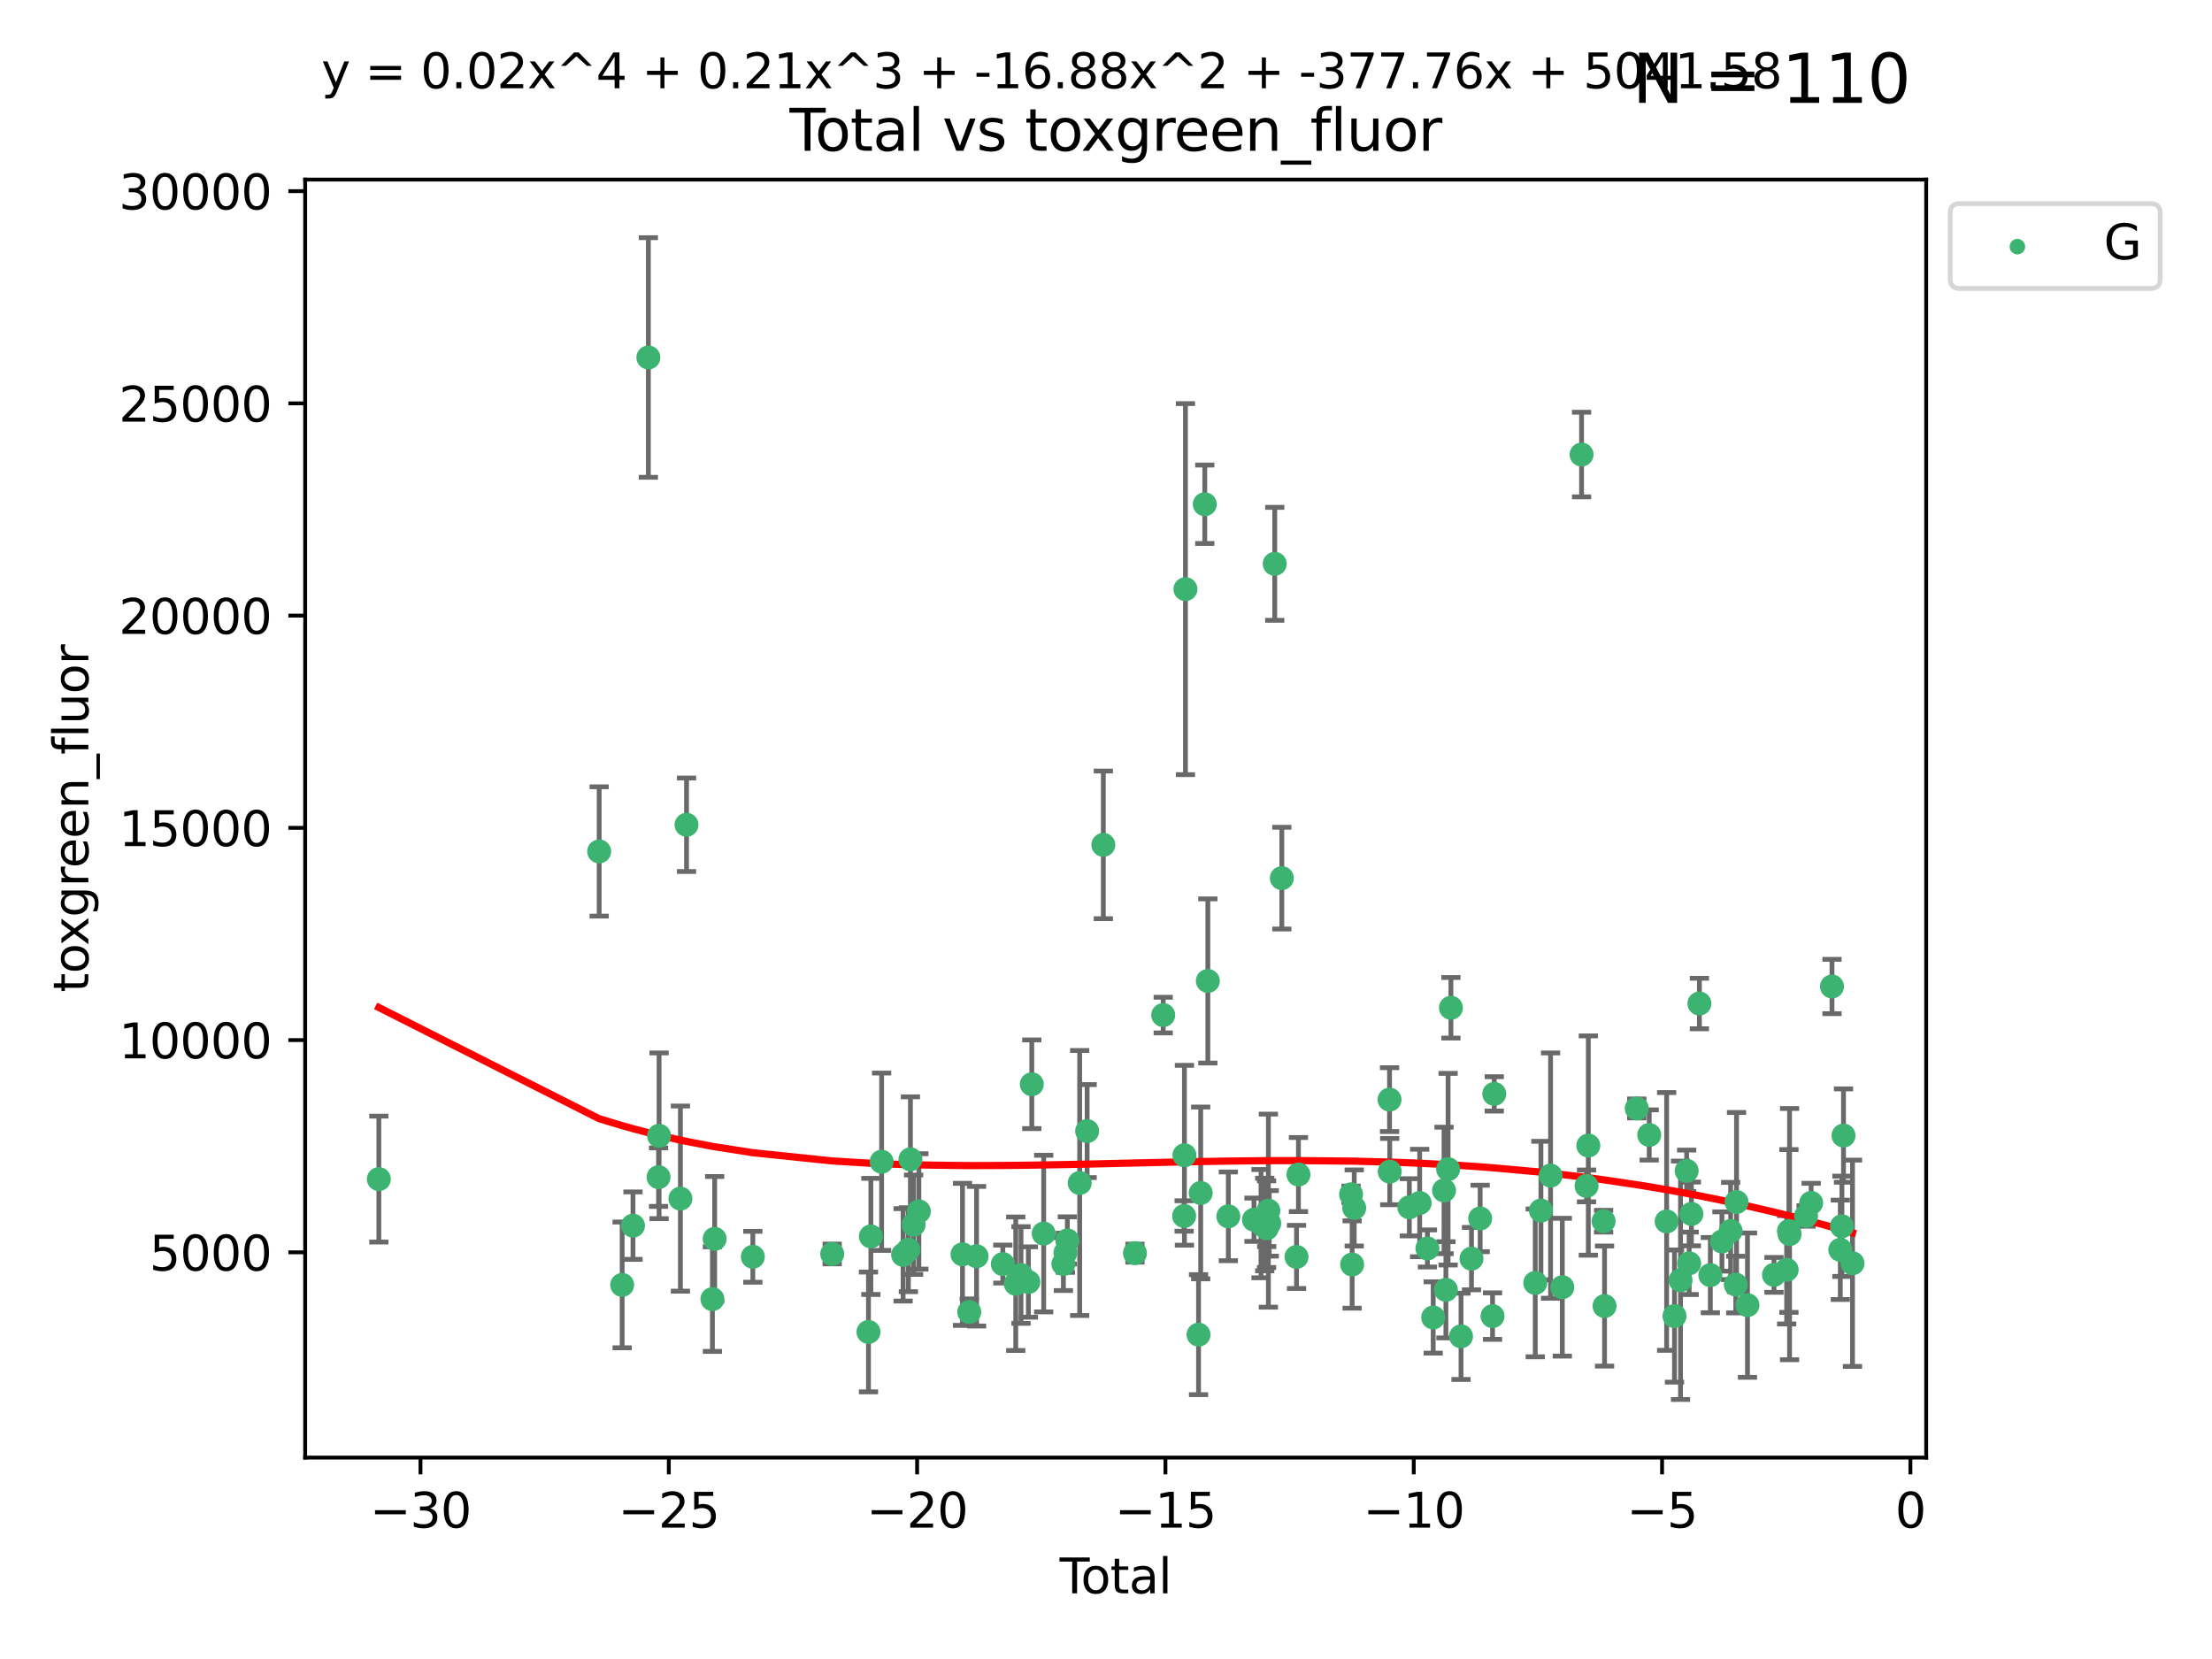 <?xml version="1.0" encoding="utf-8" standalone="no"?>
<!DOCTYPE svg PUBLIC "-//W3C//DTD SVG 1.1//EN"
  "http://www.w3.org/Graphics/SVG/1.1/DTD/svg11.dtd">
<svg xmlns:xlink="http://www.w3.org/1999/xlink" width="460.8pt" height="345.6pt" viewBox="0 0 460.8 345.6" xmlns="http://www.w3.org/2000/svg" version="1.1">
 <defs>
  <style type="text/css">*{stroke-linejoin: round; stroke-linecap: butt}</style>
 </defs>
 <g id="figure_1">
  <g id="patch_1">
   <path d="M 0 345.6 
L 460.8 345.6 
L 460.8 0 
L 0 0 
z
" style="fill: #ffffff"/>
  </g>
  <g id="axes_1">
   <g id="patch_2">
    <path d="M 63.571 303.64 
L 401.26 303.64 
L 401.26 37.411 
L 63.571 37.411 
z
" style="fill: #ffffff"/>
   </g>
   <g id="PathCollection_1">
    <defs>
     <path id="m6b15cfd6af" d="M 0 1.118 
C 0.297 1.118 0.581 1 0.791 0.791 
C 1 0.581 1.118 0.297 1.118 0 
C 1.118 -0.297 1 -0.581 0.791 -0.791 
C 0.581 -1 0.297 -1.118 0 -1.118 
C -0.297 -1.118 -0.581 -1 -0.791 -0.791 
C -1 -0.581 -1.118 -0.297 -1.118 0 
C -1.118 0.297 -1 0.581 -0.791 0.791 
C -0.581 1 -0.297 1.118 0 1.118 
z
" style="stroke: #3cb371"/>
    </defs>
    <g clip-path="url(#p41ee100f51)">
     <use xlink:href="#m6b15cfd6af" x="78.921" y="245.624" style="fill: #3cb371; stroke: #3cb371"/>
     <use xlink:href="#m6b15cfd6af" x="124.818" y="177.369" style="fill: #3cb371; stroke: #3cb371"/>
     <use xlink:href="#m6b15cfd6af" x="129.608" y="267.669" style="fill: #3cb371; stroke: #3cb371"/>
     <use xlink:href="#m6b15cfd6af" x="131.863" y="255.323" style="fill: #3cb371; stroke: #3cb371"/>
     <use xlink:href="#m6b15cfd6af" x="135.067" y="74.47" style="fill: #3cb371; stroke: #3cb371"/>
     <use xlink:href="#m6b15cfd6af" x="137.19" y="245.22" style="fill: #3cb371; stroke: #3cb371"/>
     <use xlink:href="#m6b15cfd6af" x="137.298" y="236.609" style="fill: #3cb371; stroke: #3cb371"/>
     <use xlink:href="#m6b15cfd6af" x="141.742" y="249.69" style="fill: #3cb371; stroke: #3cb371"/>
     <use xlink:href="#m6b15cfd6af" x="143.017" y="171.816" style="fill: #3cb371; stroke: #3cb371"/>
     <use xlink:href="#m6b15cfd6af" x="148.41" y="270.629" style="fill: #3cb371; stroke: #3cb371"/>
     <use xlink:href="#m6b15cfd6af" x="148.877" y="258.077" style="fill: #3cb371; stroke: #3cb371"/>
     <use xlink:href="#m6b15cfd6af" x="156.831" y="261.807" style="fill: #3cb371; stroke: #3cb371"/>
     <use xlink:href="#m6b15cfd6af" x="173.364" y="261.224" style="fill: #3cb371; stroke: #3cb371"/>
     <use xlink:href="#m6b15cfd6af" x="180.919" y="277.47" style="fill: #3cb371; stroke: #3cb371"/>
     <use xlink:href="#m6b15cfd6af" x="181.417" y="257.565" style="fill: #3cb371; stroke: #3cb371"/>
     <use xlink:href="#m6b15cfd6af" x="183.658" y="242.008" style="fill: #3cb371; stroke: #3cb371"/>
     <use xlink:href="#m6b15cfd6af" x="188.135" y="261.405" style="fill: #3cb371; stroke: #3cb371"/>
     <use xlink:href="#m6b15cfd6af" x="189.232" y="260.334" style="fill: #3cb371; stroke: #3cb371"/>
     <use xlink:href="#m6b15cfd6af" x="189.658" y="241.51" style="fill: #3cb371; stroke: #3cb371"/>
     <use xlink:href="#m6b15cfd6af" x="190.321" y="255.127" style="fill: #3cb371; stroke: #3cb371"/>
     <use xlink:href="#m6b15cfd6af" x="191.417" y="252.358" style="fill: #3cb371; stroke: #3cb371"/>
     <use xlink:href="#m6b15cfd6af" x="200.505" y="261.303" style="fill: #3cb371; stroke: #3cb371"/>
     <use xlink:href="#m6b15cfd6af" x="201.908" y="273.305" style="fill: #3cb371; stroke: #3cb371"/>
     <use xlink:href="#m6b15cfd6af" x="203.432" y="261.695" style="fill: #3cb371; stroke: #3cb371"/>
     <use xlink:href="#m6b15cfd6af" x="208.905" y="263.329" style="fill: #3cb371; stroke: #3cb371"/>
     <use xlink:href="#m6b15cfd6af" x="211.599" y="267.422" style="fill: #3cb371; stroke: #3cb371"/>
     <use xlink:href="#m6b15cfd6af" x="212.693" y="265.607" style="fill: #3cb371; stroke: #3cb371"/>
     <use xlink:href="#m6b15cfd6af" x="214.231" y="267.063" style="fill: #3cb371; stroke: #3cb371"/>
     <use xlink:href="#m6b15cfd6af" x="214.942" y="225.871" style="fill: #3cb371; stroke: #3cb371"/>
     <use xlink:href="#m6b15cfd6af" x="217.421" y="256.974" style="fill: #3cb371; stroke: #3cb371"/>
     <use xlink:href="#m6b15cfd6af" x="221.525" y="263.314" style="fill: #3cb371; stroke: #3cb371"/>
     <use xlink:href="#m6b15cfd6af" x="221.948" y="260.976" style="fill: #3cb371; stroke: #3cb371"/>
     <use xlink:href="#m6b15cfd6af" x="222.348" y="258.405" style="fill: #3cb371; stroke: #3cb371"/>
     <use xlink:href="#m6b15cfd6af" x="224.917" y="246.44" style="fill: #3cb371; stroke: #3cb371"/>
     <use xlink:href="#m6b15cfd6af" x="226.471" y="235.626" style="fill: #3cb371; stroke: #3cb371"/>
     <use xlink:href="#m6b15cfd6af" x="229.845" y="175.999" style="fill: #3cb371; stroke: #3cb371"/>
     <use xlink:href="#m6b15cfd6af" x="236.43" y="261.054" style="fill: #3cb371; stroke: #3cb371"/>
     <use xlink:href="#m6b15cfd6af" x="242.319" y="211.461" style="fill: #3cb371; stroke: #3cb371"/>
     <use xlink:href="#m6b15cfd6af" x="246.677" y="253.313" style="fill: #3cb371; stroke: #3cb371"/>
     <use xlink:href="#m6b15cfd6af" x="246.737" y="240.662" style="fill: #3cb371; stroke: #3cb371"/>
     <use xlink:href="#m6b15cfd6af" x="246.951" y="122.727" style="fill: #3cb371; stroke: #3cb371"/>
     <use xlink:href="#m6b15cfd6af" x="249.678" y="278.031" style="fill: #3cb371; stroke: #3cb371"/>
     <use xlink:href="#m6b15cfd6af" x="250.127" y="248.514" style="fill: #3cb371; stroke: #3cb371"/>
     <use xlink:href="#m6b15cfd6af" x="250.976" y="105.044" style="fill: #3cb371; stroke: #3cb371"/>
     <use xlink:href="#m6b15cfd6af" x="251.616" y="204.351" style="fill: #3cb371; stroke: #3cb371"/>
     <use xlink:href="#m6b15cfd6af" x="255.883" y="253.385" style="fill: #3cb371; stroke: #3cb371"/>
     <use xlink:href="#m6b15cfd6af" x="261.224" y="254.095" style="fill: #3cb371; stroke: #3cb371"/>
     <use xlink:href="#m6b15cfd6af" x="262.692" y="254.91" style="fill: #3cb371; stroke: #3cb371"/>
     <use xlink:href="#m6b15cfd6af" x="263.466" y="255.086" style="fill: #3cb371; stroke: #3cb371"/>
     <use xlink:href="#m6b15cfd6af" x="263.847" y="255.019" style="fill: #3cb371; stroke: #3cb371"/>
     <use xlink:href="#m6b15cfd6af" x="263.878" y="255.896" style="fill: #3cb371; stroke: #3cb371"/>
     <use xlink:href="#m6b15cfd6af" x="264.228" y="252.2" style="fill: #3cb371; stroke: #3cb371"/>
     <use xlink:href="#m6b15cfd6af" x="264.401" y="254.853" style="fill: #3cb371; stroke: #3cb371"/>
     <use xlink:href="#m6b15cfd6af" x="265.551" y="117.454" style="fill: #3cb371; stroke: #3cb371"/>
     <use xlink:href="#m6b15cfd6af" x="267.027" y="182.93" style="fill: #3cb371; stroke: #3cb371"/>
     <use xlink:href="#m6b15cfd6af" x="270.09" y="261.841" style="fill: #3cb371; stroke: #3cb371"/>
     <use xlink:href="#m6b15cfd6af" x="270.489" y="244.678" style="fill: #3cb371; stroke: #3cb371"/>
     <use xlink:href="#m6b15cfd6af" x="281.45" y="248.801" style="fill: #3cb371; stroke: #3cb371"/>
     <use xlink:href="#m6b15cfd6af" x="281.675" y="263.42" style="fill: #3cb371; stroke: #3cb371"/>
     <use xlink:href="#m6b15cfd6af" x="282.108" y="251.639" style="fill: #3cb371; stroke: #3cb371"/>
     <use xlink:href="#m6b15cfd6af" x="289.466" y="229.071" style="fill: #3cb371; stroke: #3cb371"/>
     <use xlink:href="#m6b15cfd6af" x="289.505" y="244.065" style="fill: #3cb371; stroke: #3cb371"/>
     <use xlink:href="#m6b15cfd6af" x="293.592" y="251.506" style="fill: #3cb371; stroke: #3cb371"/>
     <use xlink:href="#m6b15cfd6af" x="295.743" y="250.606" style="fill: #3cb371; stroke: #3cb371"/>
     <use xlink:href="#m6b15cfd6af" x="297.358" y="260.078" style="fill: #3cb371; stroke: #3cb371"/>
     <use xlink:href="#m6b15cfd6af" x="298.561" y="274.452" style="fill: #3cb371; stroke: #3cb371"/>
     <use xlink:href="#m6b15cfd6af" x="300.817" y="247.987" style="fill: #3cb371; stroke: #3cb371"/>
     <use xlink:href="#m6b15cfd6af" x="301.207" y="268.692" style="fill: #3cb371; stroke: #3cb371"/>
     <use xlink:href="#m6b15cfd6af" x="301.665" y="243.564" style="fill: #3cb371; stroke: #3cb371"/>
     <use xlink:href="#m6b15cfd6af" x="302.255" y="209.94" style="fill: #3cb371; stroke: #3cb371"/>
     <use xlink:href="#m6b15cfd6af" x="304.358" y="278.383" style="fill: #3cb371; stroke: #3cb371"/>
     <use xlink:href="#m6b15cfd6af" x="306.536" y="262.197" style="fill: #3cb371; stroke: #3cb371"/>
     <use xlink:href="#m6b15cfd6af" x="308.345" y="253.827" style="fill: #3cb371; stroke: #3cb371"/>
     <use xlink:href="#m6b15cfd6af" x="310.926" y="274.169" style="fill: #3cb371; stroke: #3cb371"/>
     <use xlink:href="#m6b15cfd6af" x="311.282" y="227.879" style="fill: #3cb371; stroke: #3cb371"/>
     <use xlink:href="#m6b15cfd6af" x="319.821" y="267.252" style="fill: #3cb371; stroke: #3cb371"/>
     <use xlink:href="#m6b15cfd6af" x="321.001" y="252.181" style="fill: #3cb371; stroke: #3cb371"/>
     <use xlink:href="#m6b15cfd6af" x="323.013" y="244.897" style="fill: #3cb371; stroke: #3cb371"/>
     <use xlink:href="#m6b15cfd6af" x="325.458" y="268.149" style="fill: #3cb371; stroke: #3cb371"/>
     <use xlink:href="#m6b15cfd6af" x="329.47" y="94.692" style="fill: #3cb371; stroke: #3cb371"/>
     <use xlink:href="#m6b15cfd6af" x="330.503" y="247.048" style="fill: #3cb371; stroke: #3cb371"/>
     <use xlink:href="#m6b15cfd6af" x="330.875" y="238.638" style="fill: #3cb371; stroke: #3cb371"/>
     <use xlink:href="#m6b15cfd6af" x="334.062" y="254.4" style="fill: #3cb371; stroke: #3cb371"/>
     <use xlink:href="#m6b15cfd6af" x="334.258" y="272.074" style="fill: #3cb371; stroke: #3cb371"/>
     <use xlink:href="#m6b15cfd6af" x="340.967" y="230.914" style="fill: #3cb371; stroke: #3cb371"/>
     <use xlink:href="#m6b15cfd6af" x="343.563" y="236.432" style="fill: #3cb371; stroke: #3cb371"/>
     <use xlink:href="#m6b15cfd6af" x="347.19" y="254.448" style="fill: #3cb371; stroke: #3cb371"/>
     <use xlink:href="#m6b15cfd6af" x="348.827" y="274.162" style="fill: #3cb371; stroke: #3cb371"/>
     <use xlink:href="#m6b15cfd6af" x="350.083" y="266.705" style="fill: #3cb371; stroke: #3cb371"/>
     <use xlink:href="#m6b15cfd6af" x="351.363" y="243.901" style="fill: #3cb371; stroke: #3cb371"/>
     <use xlink:href="#m6b15cfd6af" x="351.882" y="263.168" style="fill: #3cb371; stroke: #3cb371"/>
     <use xlink:href="#m6b15cfd6af" x="352.348" y="252.886" style="fill: #3cb371; stroke: #3cb371"/>
     <use xlink:href="#m6b15cfd6af" x="354.017" y="209.052" style="fill: #3cb371; stroke: #3cb371"/>
     <use xlink:href="#m6b15cfd6af" x="356.298" y="265.632" style="fill: #3cb371; stroke: #3cb371"/>
     <use xlink:href="#m6b15cfd6af" x="358.712" y="258.625" style="fill: #3cb371; stroke: #3cb371"/>
     <use xlink:href="#m6b15cfd6af" x="360.525" y="256.438" style="fill: #3cb371; stroke: #3cb371"/>
     <use xlink:href="#m6b15cfd6af" x="361.593" y="267.599" style="fill: #3cb371; stroke: #3cb371"/>
     <use xlink:href="#m6b15cfd6af" x="361.75" y="250.403" style="fill: #3cb371; stroke: #3cb371"/>
     <use xlink:href="#m6b15cfd6af" x="364.032" y="271.887" style="fill: #3cb371; stroke: #3cb371"/>
     <use xlink:href="#m6b15cfd6af" x="369.553" y="265.58" style="fill: #3cb371; stroke: #3cb371"/>
     <use xlink:href="#m6b15cfd6af" x="372.194" y="264.517" style="fill: #3cb371; stroke: #3cb371"/>
     <use xlink:href="#m6b15cfd6af" x="372.667" y="256.437" style="fill: #3cb371; stroke: #3cb371"/>
     <use xlink:href="#m6b15cfd6af" x="372.798" y="257.086" style="fill: #3cb371; stroke: #3cb371"/>
     <use xlink:href="#m6b15cfd6af" x="376.232" y="253.304" style="fill: #3cb371; stroke: #3cb371"/>
     <use xlink:href="#m6b15cfd6af" x="377.296" y="250.588" style="fill: #3cb371; stroke: #3cb371"/>
     <use xlink:href="#m6b15cfd6af" x="381.638" y="205.503" style="fill: #3cb371; stroke: #3cb371"/>
     <use xlink:href="#m6b15cfd6af" x="383.37" y="260.357" style="fill: #3cb371; stroke: #3cb371"/>
     <use xlink:href="#m6b15cfd6af" x="383.703" y="255.455" style="fill: #3cb371; stroke: #3cb371"/>
     <use xlink:href="#m6b15cfd6af" x="384.035" y="236.56" style="fill: #3cb371; stroke: #3cb371"/>
     <use xlink:href="#m6b15cfd6af" x="385.911" y="263.163" style="fill: #3cb371; stroke: #3cb371"/>
    </g>
   </g>
   <g id="matplotlib.axis_1">
    <g id="xtick_1">
     <g id="line2d_1">
      <defs>
       <path id="m542f143315" d="M 0 0 
L 0 3.5 
" style="stroke: #000000; stroke-width: 0.8"/>
      </defs>
      <g>
       <use xlink:href="#m542f143315" x="87.593" y="303.64" style="stroke: #000000; stroke-width: 0.8"/>
      </g>
     </g>
     <g id="text_1">
      <!-- −30 -->
      <g transform="translate(77.04 318.238)scale(0.1 -0.1)">
       <defs>
        <path id="DejaVuSans-2212" d="M 678 2272 
L 4684 2272 
L 4684 1741 
L 678 1741 
L 678 2272 
z
" transform="scale(0.016)"/>
        <path id="DejaVuSans-33" d="M 2597 2516 
Q 3050 2419 3304 2112 
Q 3559 1806 3559 1356 
Q 3559 666 3084 287 
Q 2609 -91 1734 -91 
Q 1441 -91 1130 -33 
Q 819 25 488 141 
L 488 750 
Q 750 597 1062 519 
Q 1375 441 1716 441 
Q 2309 441 2620 675 
Q 2931 909 2931 1356 
Q 2931 1769 2642 2001 
Q 2353 2234 1838 2234 
L 1294 2234 
L 1294 2753 
L 1863 2753 
Q 2328 2753 2575 2939 
Q 2822 3125 2822 3475 
Q 2822 3834 2567 4026 
Q 2313 4219 1838 4219 
Q 1578 4219 1281 4162 
Q 984 4106 628 3988 
L 628 4550 
Q 988 4650 1302 4700 
Q 1616 4750 1894 4750 
Q 2613 4750 3031 4423 
Q 3450 4097 3450 3541 
Q 3450 3153 3228 2886 
Q 3006 2619 2597 2516 
z
" transform="scale(0.016)"/>
        <path id="DejaVuSans-30" d="M 2034 4250 
Q 1547 4250 1301 3770 
Q 1056 3291 1056 2328 
Q 1056 1369 1301 889 
Q 1547 409 2034 409 
Q 2525 409 2770 889 
Q 3016 1369 3016 2328 
Q 3016 3291 2770 3770 
Q 2525 4250 2034 4250 
z
M 2034 4750 
Q 2819 4750 3233 4129 
Q 3647 3509 3647 2328 
Q 3647 1150 3233 529 
Q 2819 -91 2034 -91 
Q 1250 -91 836 529 
Q 422 1150 422 2328 
Q 422 3509 836 4129 
Q 1250 4750 2034 4750 
z
" transform="scale(0.016)"/>
       </defs>
       <use xlink:href="#DejaVuSans-2212"/>
       <use xlink:href="#DejaVuSans-33" x="83.789"/>
       <use xlink:href="#DejaVuSans-30" x="147.412"/>
      </g>
     </g>
    </g>
    <g id="xtick_2">
     <g id="line2d_2">
      <g>
       <use xlink:href="#m542f143315" x="139.322" y="303.64" style="stroke: #000000; stroke-width: 0.8"/>
      </g>
     </g>
     <g id="text_2">
      <!-- −25 -->
      <g transform="translate(128.77 318.238)scale(0.1 -0.1)">
       <defs>
        <path id="DejaVuSans-32" d="M 1228 531 
L 3431 531 
L 3431 0 
L 469 0 
L 469 531 
Q 828 903 1448 1529 
Q 2069 2156 2228 2338 
Q 2531 2678 2651 2914 
Q 2772 3150 2772 3378 
Q 2772 3750 2511 3984 
Q 2250 4219 1831 4219 
Q 1534 4219 1204 4116 
Q 875 4013 500 3803 
L 500 4441 
Q 881 4594 1212 4672 
Q 1544 4750 1819 4750 
Q 2544 4750 2975 4387 
Q 3406 4025 3406 3419 
Q 3406 3131 3298 2873 
Q 3191 2616 2906 2266 
Q 2828 2175 2409 1742 
Q 1991 1309 1228 531 
z
" transform="scale(0.016)"/>
        <path id="DejaVuSans-35" d="M 691 4666 
L 3169 4666 
L 3169 4134 
L 1269 4134 
L 1269 2991 
Q 1406 3038 1543 3061 
Q 1681 3084 1819 3084 
Q 2600 3084 3056 2656 
Q 3513 2228 3513 1497 
Q 3513 744 3044 326 
Q 2575 -91 1722 -91 
Q 1428 -91 1123 -41 
Q 819 9 494 109 
L 494 744 
Q 775 591 1075 516 
Q 1375 441 1709 441 
Q 2250 441 2565 725 
Q 2881 1009 2881 1497 
Q 2881 1984 2565 2268 
Q 2250 2553 1709 2553 
Q 1456 2553 1204 2497 
Q 953 2441 691 2322 
L 691 4666 
z
" transform="scale(0.016)"/>
       </defs>
       <use xlink:href="#DejaVuSans-2212"/>
       <use xlink:href="#DejaVuSans-32" x="83.789"/>
       <use xlink:href="#DejaVuSans-35" x="147.412"/>
      </g>
     </g>
    </g>
    <g id="xtick_3">
     <g id="line2d_3">
      <g>
       <use xlink:href="#m542f143315" x="191.052" y="303.64" style="stroke: #000000; stroke-width: 0.8"/>
      </g>
     </g>
     <g id="text_3">
      <!-- −20 -->
      <g transform="translate(180.5 318.238)scale(0.1 -0.1)">
       <use xlink:href="#DejaVuSans-2212"/>
       <use xlink:href="#DejaVuSans-32" x="83.789"/>
       <use xlink:href="#DejaVuSans-30" x="147.412"/>
      </g>
     </g>
    </g>
    <g id="xtick_4">
     <g id="line2d_4">
      <g>
       <use xlink:href="#m542f143315" x="242.782" y="303.64" style="stroke: #000000; stroke-width: 0.8"/>
      </g>
     </g>
     <g id="text_4">
      <!-- −15 -->
      <g transform="translate(232.229 318.238)scale(0.1 -0.1)">
       <defs>
        <path id="DejaVuSans-31" d="M 794 531 
L 1825 531 
L 1825 4091 
L 703 3866 
L 703 4441 
L 1819 4666 
L 2450 4666 
L 2450 531 
L 3481 531 
L 3481 0 
L 794 0 
L 794 531 
z
" transform="scale(0.016)"/>
       </defs>
       <use xlink:href="#DejaVuSans-2212"/>
       <use xlink:href="#DejaVuSans-31" x="83.789"/>
       <use xlink:href="#DejaVuSans-35" x="147.412"/>
      </g>
     </g>
    </g>
    <g id="xtick_5">
     <g id="line2d_5">
      <g>
       <use xlink:href="#m542f143315" x="294.511" y="303.64" style="stroke: #000000; stroke-width: 0.8"/>
      </g>
     </g>
     <g id="text_5">
      <!-- −10 -->
      <g transform="translate(283.959 318.238)scale(0.1 -0.1)">
       <use xlink:href="#DejaVuSans-2212"/>
       <use xlink:href="#DejaVuSans-31" x="83.789"/>
       <use xlink:href="#DejaVuSans-30" x="147.412"/>
      </g>
     </g>
    </g>
    <g id="xtick_6">
     <g id="line2d_6">
      <g>
       <use xlink:href="#m542f143315" x="346.241" y="303.64" style="stroke: #000000; stroke-width: 0.8"/>
      </g>
     </g>
     <g id="text_6">
      <!-- −5 -->
      <g transform="translate(338.87 318.238)scale(0.1 -0.1)">
       <use xlink:href="#DejaVuSans-2212"/>
       <use xlink:href="#DejaVuSans-35" x="83.789"/>
      </g>
     </g>
    </g>
    <g id="xtick_7">
     <g id="line2d_7">
      <g>
       <use xlink:href="#m542f143315" x="397.971" y="303.64" style="stroke: #000000; stroke-width: 0.8"/>
      </g>
     </g>
     <g id="text_7">
      <!-- 0 -->
      <g transform="translate(394.79 318.238)scale(0.1 -0.1)">
       <use xlink:href="#DejaVuSans-30"/>
      </g>
     </g>
    </g>
    <g id="text_8">
     <!-- Total -->
     <g transform="translate(220.739 331.917)scale(0.1 -0.1)">
      <defs>
       <path id="DejaVuSans-54" d="M -19 4666 
L 3928 4666 
L 3928 4134 
L 2272 4134 
L 2272 0 
L 1638 0 
L 1638 4134 
L -19 4134 
L -19 4666 
z
" transform="scale(0.016)"/>
       <path id="DejaVuSans-6f" d="M 1959 3097 
Q 1497 3097 1228 2736 
Q 959 2375 959 1747 
Q 959 1119 1226 758 
Q 1494 397 1959 397 
Q 2419 397 2687 759 
Q 2956 1122 2956 1747 
Q 2956 2369 2687 2733 
Q 2419 3097 1959 3097 
z
M 1959 3584 
Q 2709 3584 3137 3096 
Q 3566 2609 3566 1747 
Q 3566 888 3137 398 
Q 2709 -91 1959 -91 
Q 1206 -91 779 398 
Q 353 888 353 1747 
Q 353 2609 779 3096 
Q 1206 3584 1959 3584 
z
" transform="scale(0.016)"/>
       <path id="DejaVuSans-74" d="M 1172 4494 
L 1172 3500 
L 2356 3500 
L 2356 3053 
L 1172 3053 
L 1172 1153 
Q 1172 725 1289 603 
Q 1406 481 1766 481 
L 2356 481 
L 2356 0 
L 1766 0 
Q 1100 0 847 248 
Q 594 497 594 1153 
L 594 3053 
L 172 3053 
L 172 3500 
L 594 3500 
L 594 4494 
L 1172 4494 
z
" transform="scale(0.016)"/>
       <path id="DejaVuSans-61" d="M 2194 1759 
Q 1497 1759 1228 1600 
Q 959 1441 959 1056 
Q 959 750 1161 570 
Q 1363 391 1709 391 
Q 2188 391 2477 730 
Q 2766 1069 2766 1631 
L 2766 1759 
L 2194 1759 
z
M 3341 1997 
L 3341 0 
L 2766 0 
L 2766 531 
Q 2569 213 2275 61 
Q 1981 -91 1556 -91 
Q 1019 -91 701 211 
Q 384 513 384 1019 
Q 384 1609 779 1909 
Q 1175 2209 1959 2209 
L 2766 2209 
L 2766 2266 
Q 2766 2663 2505 2880 
Q 2244 3097 1772 3097 
Q 1472 3097 1187 3025 
Q 903 2953 641 2809 
L 641 3341 
Q 956 3463 1253 3523 
Q 1550 3584 1831 3584 
Q 2591 3584 2966 3190 
Q 3341 2797 3341 1997 
z
" transform="scale(0.016)"/>
       <path id="DejaVuSans-6c" d="M 603 4863 
L 1178 4863 
L 1178 0 
L 603 0 
L 603 4863 
z
" transform="scale(0.016)"/>
      </defs>
      <use xlink:href="#DejaVuSans-54"/>
      <use xlink:href="#DejaVuSans-6f" x="44.084"/>
      <use xlink:href="#DejaVuSans-74" x="105.266"/>
      <use xlink:href="#DejaVuSans-61" x="144.475"/>
      <use xlink:href="#DejaVuSans-6c" x="205.754"/>
     </g>
    </g>
   </g>
   <g id="matplotlib.axis_2">
    <g id="ytick_1">
     <g id="line2d_8">
      <defs>
       <path id="m860d54f3db" d="M 0 0 
L -3.5 0 
" style="stroke: #000000; stroke-width: 0.8"/>
      </defs>
      <g>
       <use xlink:href="#m860d54f3db" x="63.571" y="260.882" style="stroke: #000000; stroke-width: 0.8"/>
      </g>
     </g>
     <g id="text_9">
      <!-- 5000 -->
      <g transform="translate(31.121 264.681)scale(0.1 -0.1)">
       <use xlink:href="#DejaVuSans-35"/>
       <use xlink:href="#DejaVuSans-30" x="63.623"/>
       <use xlink:href="#DejaVuSans-30" x="127.246"/>
       <use xlink:href="#DejaVuSans-30" x="190.869"/>
      </g>
     </g>
    </g>
    <g id="ytick_2">
     <g id="line2d_9">
      <g>
       <use xlink:href="#m860d54f3db" x="63.571" y="216.67" style="stroke: #000000; stroke-width: 0.8"/>
      </g>
     </g>
     <g id="text_10">
      <!-- 10000 -->
      <g transform="translate(24.759 220.469)scale(0.1 -0.1)">
       <use xlink:href="#DejaVuSans-31"/>
       <use xlink:href="#DejaVuSans-30" x="63.623"/>
       <use xlink:href="#DejaVuSans-30" x="127.246"/>
       <use xlink:href="#DejaVuSans-30" x="190.869"/>
       <use xlink:href="#DejaVuSans-30" x="254.492"/>
      </g>
     </g>
    </g>
    <g id="ytick_3">
     <g id="line2d_10">
      <g>
       <use xlink:href="#m860d54f3db" x="63.571" y="172.458" style="stroke: #000000; stroke-width: 0.8"/>
      </g>
     </g>
     <g id="text_11">
      <!-- 15000 -->
      <g transform="translate(24.759 176.257)scale(0.1 -0.1)">
       <use xlink:href="#DejaVuSans-31"/>
       <use xlink:href="#DejaVuSans-35" x="63.623"/>
       <use xlink:href="#DejaVuSans-30" x="127.246"/>
       <use xlink:href="#DejaVuSans-30" x="190.869"/>
       <use xlink:href="#DejaVuSans-30" x="254.492"/>
      </g>
     </g>
    </g>
    <g id="ytick_4">
     <g id="line2d_11">
      <g>
       <use xlink:href="#m860d54f3db" x="63.571" y="128.246" style="stroke: #000000; stroke-width: 0.8"/>
      </g>
     </g>
     <g id="text_12">
      <!-- 20000 -->
      <g transform="translate(24.759 132.045)scale(0.1 -0.1)">
       <use xlink:href="#DejaVuSans-32"/>
       <use xlink:href="#DejaVuSans-30" x="63.623"/>
       <use xlink:href="#DejaVuSans-30" x="127.246"/>
       <use xlink:href="#DejaVuSans-30" x="190.869"/>
       <use xlink:href="#DejaVuSans-30" x="254.492"/>
      </g>
     </g>
    </g>
    <g id="ytick_5">
     <g id="line2d_12">
      <g>
       <use xlink:href="#m860d54f3db" x="63.571" y="84.034" style="stroke: #000000; stroke-width: 0.8"/>
      </g>
     </g>
     <g id="text_13">
      <!-- 25000 -->
      <g transform="translate(24.759 87.833)scale(0.1 -0.1)">
       <use xlink:href="#DejaVuSans-32"/>
       <use xlink:href="#DejaVuSans-35" x="63.623"/>
       <use xlink:href="#DejaVuSans-30" x="127.246"/>
       <use xlink:href="#DejaVuSans-30" x="190.869"/>
       <use xlink:href="#DejaVuSans-30" x="254.492"/>
      </g>
     </g>
    </g>
    <g id="ytick_6">
     <g id="line2d_13">
      <g>
       <use xlink:href="#m860d54f3db" x="63.571" y="39.821" style="stroke: #000000; stroke-width: 0.8"/>
      </g>
     </g>
     <g id="text_14">
      <!-- 30000 -->
      <g transform="translate(24.759 43.621)scale(0.1 -0.1)">
       <use xlink:href="#DejaVuSans-33"/>
       <use xlink:href="#DejaVuSans-30" x="63.623"/>
       <use xlink:href="#DejaVuSans-30" x="127.246"/>
       <use xlink:href="#DejaVuSans-30" x="190.869"/>
       <use xlink:href="#DejaVuSans-30" x="254.492"/>
      </g>
     </g>
    </g>
    <g id="text_15">
     <!-- toxgreen_fluor -->
     <g transform="translate(18.401 206.72)rotate(-90)scale(0.1 -0.1)">
      <defs>
       <path id="DejaVuSans-78" d="M 3513 3500 
L 2247 1797 
L 3578 0 
L 2900 0 
L 1881 1375 
L 863 0 
L 184 0 
L 1544 1831 
L 300 3500 
L 978 3500 
L 1906 2253 
L 2834 3500 
L 3513 3500 
z
" transform="scale(0.016)"/>
       <path id="DejaVuSans-67" d="M 2906 1791 
Q 2906 2416 2648 2759 
Q 2391 3103 1925 3103 
Q 1463 3103 1205 2759 
Q 947 2416 947 1791 
Q 947 1169 1205 825 
Q 1463 481 1925 481 
Q 2391 481 2648 825 
Q 2906 1169 2906 1791 
z
M 3481 434 
Q 3481 -459 3084 -895 
Q 2688 -1331 1869 -1331 
Q 1566 -1331 1297 -1286 
Q 1028 -1241 775 -1147 
L 775 -588 
Q 1028 -725 1275 -790 
Q 1522 -856 1778 -856 
Q 2344 -856 2625 -561 
Q 2906 -266 2906 331 
L 2906 616 
Q 2728 306 2450 153 
Q 2172 0 1784 0 
Q 1141 0 747 490 
Q 353 981 353 1791 
Q 353 2603 747 3093 
Q 1141 3584 1784 3584 
Q 2172 3584 2450 3431 
Q 2728 3278 2906 2969 
L 2906 3500 
L 3481 3500 
L 3481 434 
z
" transform="scale(0.016)"/>
       <path id="DejaVuSans-72" d="M 2631 2963 
Q 2534 3019 2420 3045 
Q 2306 3072 2169 3072 
Q 1681 3072 1420 2755 
Q 1159 2438 1159 1844 
L 1159 0 
L 581 0 
L 581 3500 
L 1159 3500 
L 1159 2956 
Q 1341 3275 1631 3429 
Q 1922 3584 2338 3584 
Q 2397 3584 2469 3576 
Q 2541 3569 2628 3553 
L 2631 2963 
z
" transform="scale(0.016)"/>
       <path id="DejaVuSans-65" d="M 3597 1894 
L 3597 1613 
L 953 1613 
Q 991 1019 1311 708 
Q 1631 397 2203 397 
Q 2534 397 2845 478 
Q 3156 559 3463 722 
L 3463 178 
Q 3153 47 2828 -22 
Q 2503 -91 2169 -91 
Q 1331 -91 842 396 
Q 353 884 353 1716 
Q 353 2575 817 3079 
Q 1281 3584 2069 3584 
Q 2775 3584 3186 3129 
Q 3597 2675 3597 1894 
z
M 3022 2063 
Q 3016 2534 2758 2815 
Q 2500 3097 2075 3097 
Q 1594 3097 1305 2825 
Q 1016 2553 972 2059 
L 3022 2063 
z
" transform="scale(0.016)"/>
       <path id="DejaVuSans-6e" d="M 3513 2113 
L 3513 0 
L 2938 0 
L 2938 2094 
Q 2938 2591 2744 2837 
Q 2550 3084 2163 3084 
Q 1697 3084 1428 2787 
Q 1159 2491 1159 1978 
L 1159 0 
L 581 0 
L 581 3500 
L 1159 3500 
L 1159 2956 
Q 1366 3272 1645 3428 
Q 1925 3584 2291 3584 
Q 2894 3584 3203 3211 
Q 3513 2838 3513 2113 
z
" transform="scale(0.016)"/>
       <path id="DejaVuSans-5f" d="M 3263 -1063 
L 3263 -1509 
L -63 -1509 
L -63 -1063 
L 3263 -1063 
z
" transform="scale(0.016)"/>
       <path id="DejaVuSans-66" d="M 2375 4863 
L 2375 4384 
L 1825 4384 
Q 1516 4384 1395 4259 
Q 1275 4134 1275 3809 
L 1275 3500 
L 2222 3500 
L 2222 3053 
L 1275 3053 
L 1275 0 
L 697 0 
L 697 3053 
L 147 3053 
L 147 3500 
L 697 3500 
L 697 3744 
Q 697 4328 969 4595 
Q 1241 4863 1831 4863 
L 2375 4863 
z
" transform="scale(0.016)"/>
       <path id="DejaVuSans-75" d="M 544 1381 
L 544 3500 
L 1119 3500 
L 1119 1403 
Q 1119 906 1312 657 
Q 1506 409 1894 409 
Q 2359 409 2629 706 
Q 2900 1003 2900 1516 
L 2900 3500 
L 3475 3500 
L 3475 0 
L 2900 0 
L 2900 538 
Q 2691 219 2414 64 
Q 2138 -91 1772 -91 
Q 1169 -91 856 284 
Q 544 659 544 1381 
z
M 1991 3584 
L 1991 3584 
z
" transform="scale(0.016)"/>
      </defs>
      <use xlink:href="#DejaVuSans-74"/>
      <use xlink:href="#DejaVuSans-6f" x="39.209"/>
      <use xlink:href="#DejaVuSans-78" x="97.266"/>
      <use xlink:href="#DejaVuSans-67" x="156.445"/>
      <use xlink:href="#DejaVuSans-72" x="219.922"/>
      <use xlink:href="#DejaVuSans-65" x="258.785"/>
      <use xlink:href="#DejaVuSans-65" x="320.309"/>
      <use xlink:href="#DejaVuSans-6e" x="381.832"/>
      <use xlink:href="#DejaVuSans-5f" x="445.211"/>
      <use xlink:href="#DejaVuSans-66" x="495.211"/>
      <use xlink:href="#DejaVuSans-6c" x="530.416"/>
      <use xlink:href="#DejaVuSans-75" x="558.199"/>
      <use xlink:href="#DejaVuSans-6f" x="621.578"/>
      <use xlink:href="#DejaVuSans-72" x="682.76"/>
     </g>
    </g>
   </g>
   <g id="LineCollection_1">
    <path d="M 78.921 258.744 
L 78.921 232.505 
" clip-path="url(#p41ee100f51)" style="fill: none; stroke: #696969"/>
    <path d="M 124.818 190.836 
L 124.818 163.903 
" clip-path="url(#p41ee100f51)" style="fill: none; stroke: #696969"/>
    <path d="M 129.608 280.768 
L 129.608 254.57 
" clip-path="url(#p41ee100f51)" style="fill: none; stroke: #696969"/>
    <path d="M 131.863 262.348 
L 131.863 248.299 
" clip-path="url(#p41ee100f51)" style="fill: none; stroke: #696969"/>
    <path d="M 135.067 99.428 
L 135.067 49.513 
" clip-path="url(#p41ee100f51)" style="fill: none; stroke: #696969"/>
    <path d="M 137.19 251.314 
L 137.19 239.127 
" clip-path="url(#p41ee100f51)" style="fill: none; stroke: #696969"/>
    <path d="M 137.298 253.869 
L 137.298 219.349 
" clip-path="url(#p41ee100f51)" style="fill: none; stroke: #696969"/>
    <path d="M 141.742 268.972 
L 141.742 230.407 
" clip-path="url(#p41ee100f51)" style="fill: none; stroke: #696969"/>
    <path d="M 143.017 181.551 
L 143.017 162.081 
" clip-path="url(#p41ee100f51)" style="fill: none; stroke: #696969"/>
    <path d="M 148.41 281.517 
L 148.41 259.74 
" clip-path="url(#p41ee100f51)" style="fill: none; stroke: #696969"/>
    <path d="M 148.877 271.063 
L 148.877 245.091 
" clip-path="url(#p41ee100f51)" style="fill: none; stroke: #696969"/>
    <path d="M 156.831 267.111 
L 156.831 256.502 
" clip-path="url(#p41ee100f51)" style="fill: none; stroke: #696969"/>
    <path d="M 173.364 263.282 
L 173.364 259.165 
" clip-path="url(#p41ee100f51)" style="fill: none; stroke: #696969"/>
    <path d="M 180.919 289.948 
L 180.919 264.991 
" clip-path="url(#p41ee100f51)" style="fill: none; stroke: #696969"/>
    <path d="M 181.417 269.659 
L 181.417 245.47 
" clip-path="url(#p41ee100f51)" style="fill: none; stroke: #696969"/>
    <path d="M 183.658 260.482 
L 183.658 223.534 
" clip-path="url(#p41ee100f51)" style="fill: none; stroke: #696969"/>
    <path d="M 188.135 271.03 
L 188.135 251.78 
" clip-path="url(#p41ee100f51)" style="fill: none; stroke: #696969"/>
    <path d="M 189.232 269.078 
L 189.232 251.59 
" clip-path="url(#p41ee100f51)" style="fill: none; stroke: #696969"/>
    <path d="M 189.658 254.531 
L 189.658 228.489 
" clip-path="url(#p41ee100f51)" style="fill: none; stroke: #696969"/>
    <path d="M 190.321 265.473 
L 190.321 244.78 
" clip-path="url(#p41ee100f51)" style="fill: none; stroke: #696969"/>
    <path d="M 191.417 264.376 
L 191.417 240.34 
" clip-path="url(#p41ee100f51)" style="fill: none; stroke: #696969"/>
    <path d="M 200.505 276.098 
L 200.505 246.508 
" clip-path="url(#p41ee100f51)" style="fill: none; stroke: #696969"/>
    <path d="M 201.908 276.022 
L 201.908 270.588 
" clip-path="url(#p41ee100f51)" style="fill: none; stroke: #696969"/>
    <path d="M 203.432 276.233 
L 203.432 247.157 
" clip-path="url(#p41ee100f51)" style="fill: none; stroke: #696969"/>
    <path d="M 208.905 267.282 
L 208.905 259.376 
" clip-path="url(#p41ee100f51)" style="fill: none; stroke: #696969"/>
    <path d="M 211.599 281.325 
L 211.599 253.519 
" clip-path="url(#p41ee100f51)" style="fill: none; stroke: #696969"/>
    <path d="M 212.693 275.672 
L 212.693 255.541 
" clip-path="url(#p41ee100f51)" style="fill: none; stroke: #696969"/>
    <path d="M 214.231 274.39 
L 214.231 259.735 
" clip-path="url(#p41ee100f51)" style="fill: none; stroke: #696969"/>
    <path d="M 214.942 235.105 
L 214.942 216.638 
" clip-path="url(#p41ee100f51)" style="fill: none; stroke: #696969"/>
    <path d="M 217.421 273.288 
L 217.421 240.661 
" clip-path="url(#p41ee100f51)" style="fill: none; stroke: #696969"/>
    <path d="M 221.525 268.839 
L 221.525 257.79 
" clip-path="url(#p41ee100f51)" style="fill: none; stroke: #696969"/>
    <path d="M 221.948 265.059 
L 221.948 256.893 
" clip-path="url(#p41ee100f51)" style="fill: none; stroke: #696969"/>
    <path d="M 222.348 263.319 
L 222.348 253.49 
" clip-path="url(#p41ee100f51)" style="fill: none; stroke: #696969"/>
    <path d="M 224.917 274.042 
L 224.917 218.838 
" clip-path="url(#p41ee100f51)" style="fill: none; stroke: #696969"/>
    <path d="M 226.471 245.314 
L 226.471 225.938 
" clip-path="url(#p41ee100f51)" style="fill: none; stroke: #696969"/>
    <path d="M 229.845 191.377 
L 229.845 160.622 
" clip-path="url(#p41ee100f51)" style="fill: none; stroke: #696969"/>
    <path d="M 236.43 262.932 
L 236.43 259.175 
" clip-path="url(#p41ee100f51)" style="fill: none; stroke: #696969"/>
    <path d="M 242.319 215.177 
L 242.319 207.744 
" clip-path="url(#p41ee100f51)" style="fill: none; stroke: #696969"/>
    <path d="M 246.677 256.482 
L 246.677 250.143 
" clip-path="url(#p41ee100f51)" style="fill: none; stroke: #696969"/>
    <path d="M 246.737 259.397 
L 246.737 221.927 
" clip-path="url(#p41ee100f51)" style="fill: none; stroke: #696969"/>
    <path d="M 246.951 161.374 
L 246.951 84.08 
" clip-path="url(#p41ee100f51)" style="fill: none; stroke: #696969"/>
    <path d="M 249.678 290.529 
L 249.678 265.532 
" clip-path="url(#p41ee100f51)" style="fill: none; stroke: #696969"/>
    <path d="M 250.127 266.408 
L 250.127 230.619 
" clip-path="url(#p41ee100f51)" style="fill: none; stroke: #696969"/>
    <path d="M 250.976 113.211 
L 250.976 96.877 
" clip-path="url(#p41ee100f51)" style="fill: none; stroke: #696969"/>
    <path d="M 251.616 221.449 
L 251.616 187.253 
" clip-path="url(#p41ee100f51)" style="fill: none; stroke: #696969"/>
    <path d="M 255.883 262.626 
L 255.883 244.144 
" clip-path="url(#p41ee100f51)" style="fill: none; stroke: #696969"/>
    <path d="M 261.224 258.608 
L 261.224 249.582 
" clip-path="url(#p41ee100f51)" style="fill: none; stroke: #696969"/>
    <path d="M 262.692 266.188 
L 262.692 243.633 
" clip-path="url(#p41ee100f51)" style="fill: none; stroke: #696969"/>
    <path d="M 263.466 264.734 
L 263.466 245.439 
" clip-path="url(#p41ee100f51)" style="fill: none; stroke: #696969"/>
    <path d="M 263.847 264.046 
L 263.847 245.992 
" clip-path="url(#p41ee100f51)" style="fill: none; stroke: #696969"/>
    <path d="M 263.878 259.681 
L 263.878 252.111 
" clip-path="url(#p41ee100f51)" style="fill: none; stroke: #696969"/>
    <path d="M 264.228 272.312 
L 264.228 232.088 
" clip-path="url(#p41ee100f51)" style="fill: none; stroke: #696969"/>
    <path d="M 264.401 261.682 
L 264.401 248.024 
" clip-path="url(#p41ee100f51)" style="fill: none; stroke: #696969"/>
    <path d="M 265.551 129.221 
L 265.551 105.688 
" clip-path="url(#p41ee100f51)" style="fill: none; stroke: #696969"/>
    <path d="M 267.027 193.526 
L 267.027 172.334 
" clip-path="url(#p41ee100f51)" style="fill: none; stroke: #696969"/>
    <path d="M 270.09 268.417 
L 270.09 255.265 
" clip-path="url(#p41ee100f51)" style="fill: none; stroke: #696969"/>
    <path d="M 270.489 252.391 
L 270.489 236.965 
" clip-path="url(#p41ee100f51)" style="fill: none; stroke: #696969"/>
    <path d="M 281.45 250.52 
L 281.45 247.083 
" clip-path="url(#p41ee100f51)" style="fill: none; stroke: #696969"/>
    <path d="M 281.675 272.518 
L 281.675 254.323 
" clip-path="url(#p41ee100f51)" style="fill: none; stroke: #696969"/>
    <path d="M 282.108 259.568 
L 282.108 243.71 
" clip-path="url(#p41ee100f51)" style="fill: none; stroke: #696969"/>
    <path d="M 289.466 235.722 
L 289.466 222.42 
" clip-path="url(#p41ee100f51)" style="fill: none; stroke: #696969"/>
    <path d="M 289.505 250.966 
L 289.505 237.164 
" clip-path="url(#p41ee100f51)" style="fill: none; stroke: #696969"/>
    <path d="M 293.592 257.467 
L 293.592 245.544 
" clip-path="url(#p41ee100f51)" style="fill: none; stroke: #696969"/>
    <path d="M 295.743 261.801 
L 295.743 239.411 
" clip-path="url(#p41ee100f51)" style="fill: none; stroke: #696969"/>
    <path d="M 297.358 263.943 
L 297.358 256.213 
" clip-path="url(#p41ee100f51)" style="fill: none; stroke: #696969"/>
    <path d="M 298.561 281.878 
L 298.561 267.026 
" clip-path="url(#p41ee100f51)" style="fill: none; stroke: #696969"/>
    <path d="M 300.817 261.16 
L 300.817 234.815 
" clip-path="url(#p41ee100f51)" style="fill: none; stroke: #696969"/>
    <path d="M 301.207 278.712 
L 301.207 258.672 
" clip-path="url(#p41ee100f51)" style="fill: none; stroke: #696969"/>
    <path d="M 301.665 263.522 
L 301.665 223.605 
" clip-path="url(#p41ee100f51)" style="fill: none; stroke: #696969"/>
    <path d="M 302.255 216.251 
L 302.255 203.629 
" clip-path="url(#p41ee100f51)" style="fill: none; stroke: #696969"/>
    <path d="M 304.358 287.368 
L 304.358 269.398 
" clip-path="url(#p41ee100f51)" style="fill: none; stroke: #696969"/>
    <path d="M 306.536 268.699 
L 306.536 255.696 
" clip-path="url(#p41ee100f51)" style="fill: none; stroke: #696969"/>
    <path d="M 308.345 260.752 
L 308.345 246.902 
" clip-path="url(#p41ee100f51)" style="fill: none; stroke: #696969"/>
    <path d="M 310.926 279.011 
L 310.926 269.327 
" clip-path="url(#p41ee100f51)" style="fill: none; stroke: #696969"/>
    <path d="M 311.282 231.457 
L 311.282 224.302 
" clip-path="url(#p41ee100f51)" style="fill: none; stroke: #696969"/>
    <path d="M 319.821 282.65 
L 319.821 251.854 
" clip-path="url(#p41ee100f51)" style="fill: none; stroke: #696969"/>
    <path d="M 321.001 266.61 
L 321.001 237.752 
" clip-path="url(#p41ee100f51)" style="fill: none; stroke: #696969"/>
    <path d="M 323.013 270.447 
L 323.013 219.347 
" clip-path="url(#p41ee100f51)" style="fill: none; stroke: #696969"/>
    <path d="M 325.458 282.502 
L 325.458 253.797 
" clip-path="url(#p41ee100f51)" style="fill: none; stroke: #696969"/>
    <path d="M 329.47 103.507 
L 329.47 85.876 
" clip-path="url(#p41ee100f51)" style="fill: none; stroke: #696969"/>
    <path d="M 330.503 250.361 
L 330.503 243.734 
" clip-path="url(#p41ee100f51)" style="fill: none; stroke: #696969"/>
    <path d="M 330.875 261.478 
L 330.875 215.798 
" clip-path="url(#p41ee100f51)" style="fill: none; stroke: #696969"/>
    <path d="M 334.062 256.663 
L 334.062 252.138 
" clip-path="url(#p41ee100f51)" style="fill: none; stroke: #696969"/>
    <path d="M 334.258 284.582 
L 334.258 259.566 
" clip-path="url(#p41ee100f51)" style="fill: none; stroke: #696969"/>
    <path d="M 340.967 232.89 
L 340.967 228.938 
" clip-path="url(#p41ee100f51)" style="fill: none; stroke: #696969"/>
    <path d="M 343.563 241.658 
L 343.563 231.207 
" clip-path="url(#p41ee100f51)" style="fill: none; stroke: #696969"/>
    <path d="M 347.19 281.298 
L 347.19 227.598 
" clip-path="url(#p41ee100f51)" style="fill: none; stroke: #696969"/>
    <path d="M 348.827 287.93 
L 348.827 260.395 
" clip-path="url(#p41ee100f51)" style="fill: none; stroke: #696969"/>
    <path d="M 350.083 291.539 
L 350.083 241.872 
" clip-path="url(#p41ee100f51)" style="fill: none; stroke: #696969"/>
    <path d="M 351.363 248.212 
L 351.363 239.589 
" clip-path="url(#p41ee100f51)" style="fill: none; stroke: #696969"/>
    <path d="M 351.882 269.671 
L 351.882 256.664 
" clip-path="url(#p41ee100f51)" style="fill: none; stroke: #696969"/>
    <path d="M 352.348 259.53 
L 352.348 246.242 
" clip-path="url(#p41ee100f51)" style="fill: none; stroke: #696969"/>
    <path d="M 354.017 214.317 
L 354.017 203.787 
" clip-path="url(#p41ee100f51)" style="fill: none; stroke: #696969"/>
    <path d="M 356.298 273.47 
L 356.298 257.793 
" clip-path="url(#p41ee100f51)" style="fill: none; stroke: #696969"/>
    <path d="M 358.712 264.799 
L 358.712 252.452 
" clip-path="url(#p41ee100f51)" style="fill: none; stroke: #696969"/>
    <path d="M 360.525 266.562 
L 360.525 246.314 
" clip-path="url(#p41ee100f51)" style="fill: none; stroke: #696969"/>
    <path d="M 361.593 273.501 
L 361.593 261.698 
" clip-path="url(#p41ee100f51)" style="fill: none; stroke: #696969"/>
    <path d="M 361.75 269.056 
L 361.75 231.75 
" clip-path="url(#p41ee100f51)" style="fill: none; stroke: #696969"/>
    <path d="M 364.032 286.917 
L 364.032 256.857 
" clip-path="url(#p41ee100f51)" style="fill: none; stroke: #696969"/>
    <path d="M 369.553 269.209 
L 369.553 261.951 
" clip-path="url(#p41ee100f51)" style="fill: none; stroke: #696969"/>
    <path d="M 372.194 275.803 
L 372.194 253.231 
" clip-path="url(#p41ee100f51)" style="fill: none; stroke: #696969"/>
    <path d="M 372.667 273.392 
L 372.667 239.481 
" clip-path="url(#p41ee100f51)" style="fill: none; stroke: #696969"/>
    <path d="M 372.798 283.253 
L 372.798 230.92 
" clip-path="url(#p41ee100f51)" style="fill: none; stroke: #696969"/>
    <path d="M 376.232 255.452 
L 376.232 251.157 
" clip-path="url(#p41ee100f51)" style="fill: none; stroke: #696969"/>
    <path d="M 377.296 254.673 
L 377.296 246.504 
" clip-path="url(#p41ee100f51)" style="fill: none; stroke: #696969"/>
    <path d="M 381.638 211.16 
L 381.638 199.845 
" clip-path="url(#p41ee100f51)" style="fill: none; stroke: #696969"/>
    <path d="M 383.37 270.712 
L 383.37 250.002 
" clip-path="url(#p41ee100f51)" style="fill: none; stroke: #696969"/>
    <path d="M 383.703 265.902 
L 383.703 245.009 
" clip-path="url(#p41ee100f51)" style="fill: none; stroke: #696969"/>
    <path d="M 384.035 246.283 
L 384.035 226.837 
" clip-path="url(#p41ee100f51)" style="fill: none; stroke: #696969"/>
    <path d="M 385.911 284.647 
L 385.911 241.678 
" clip-path="url(#p41ee100f51)" style="fill: none; stroke: #696969"/>
   </g>
   <g id="line2d_14">
    <defs>
     <path id="m2c116ca46f" d="M 2 0 
L -2 -0 
" style="stroke: #696969"/>
    </defs>
    <g clip-path="url(#p41ee100f51)">
     <use xlink:href="#m2c116ca46f" x="78.921" y="258.744" style="fill: #696969; stroke: #696969"/>
     <use xlink:href="#m2c116ca46f" x="124.818" y="190.836" style="fill: #696969; stroke: #696969"/>
     <use xlink:href="#m2c116ca46f" x="129.608" y="280.768" style="fill: #696969; stroke: #696969"/>
     <use xlink:href="#m2c116ca46f" x="131.863" y="262.348" style="fill: #696969; stroke: #696969"/>
     <use xlink:href="#m2c116ca46f" x="135.067" y="99.428" style="fill: #696969; stroke: #696969"/>
     <use xlink:href="#m2c116ca46f" x="137.19" y="251.314" style="fill: #696969; stroke: #696969"/>
     <use xlink:href="#m2c116ca46f" x="137.298" y="253.869" style="fill: #696969; stroke: #696969"/>
     <use xlink:href="#m2c116ca46f" x="141.742" y="268.972" style="fill: #696969; stroke: #696969"/>
     <use xlink:href="#m2c116ca46f" x="143.017" y="181.551" style="fill: #696969; stroke: #696969"/>
     <use xlink:href="#m2c116ca46f" x="148.41" y="281.517" style="fill: #696969; stroke: #696969"/>
     <use xlink:href="#m2c116ca46f" x="148.877" y="271.063" style="fill: #696969; stroke: #696969"/>
     <use xlink:href="#m2c116ca46f" x="156.831" y="267.111" style="fill: #696969; stroke: #696969"/>
     <use xlink:href="#m2c116ca46f" x="173.364" y="263.282" style="fill: #696969; stroke: #696969"/>
     <use xlink:href="#m2c116ca46f" x="180.919" y="289.948" style="fill: #696969; stroke: #696969"/>
     <use xlink:href="#m2c116ca46f" x="181.417" y="269.659" style="fill: #696969; stroke: #696969"/>
     <use xlink:href="#m2c116ca46f" x="183.658" y="260.482" style="fill: #696969; stroke: #696969"/>
     <use xlink:href="#m2c116ca46f" x="188.135" y="271.03" style="fill: #696969; stroke: #696969"/>
     <use xlink:href="#m2c116ca46f" x="189.232" y="269.078" style="fill: #696969; stroke: #696969"/>
     <use xlink:href="#m2c116ca46f" x="189.658" y="254.531" style="fill: #696969; stroke: #696969"/>
     <use xlink:href="#m2c116ca46f" x="190.321" y="265.473" style="fill: #696969; stroke: #696969"/>
     <use xlink:href="#m2c116ca46f" x="191.417" y="264.376" style="fill: #696969; stroke: #696969"/>
     <use xlink:href="#m2c116ca46f" x="200.505" y="276.098" style="fill: #696969; stroke: #696969"/>
     <use xlink:href="#m2c116ca46f" x="201.908" y="276.022" style="fill: #696969; stroke: #696969"/>
     <use xlink:href="#m2c116ca46f" x="203.432" y="276.233" style="fill: #696969; stroke: #696969"/>
     <use xlink:href="#m2c116ca46f" x="208.905" y="267.282" style="fill: #696969; stroke: #696969"/>
     <use xlink:href="#m2c116ca46f" x="211.599" y="281.325" style="fill: #696969; stroke: #696969"/>
     <use xlink:href="#m2c116ca46f" x="212.693" y="275.672" style="fill: #696969; stroke: #696969"/>
     <use xlink:href="#m2c116ca46f" x="214.231" y="274.39" style="fill: #696969; stroke: #696969"/>
     <use xlink:href="#m2c116ca46f" x="214.942" y="235.105" style="fill: #696969; stroke: #696969"/>
     <use xlink:href="#m2c116ca46f" x="217.421" y="273.288" style="fill: #696969; stroke: #696969"/>
     <use xlink:href="#m2c116ca46f" x="221.525" y="268.839" style="fill: #696969; stroke: #696969"/>
     <use xlink:href="#m2c116ca46f" x="221.948" y="265.059" style="fill: #696969; stroke: #696969"/>
     <use xlink:href="#m2c116ca46f" x="222.348" y="263.319" style="fill: #696969; stroke: #696969"/>
     <use xlink:href="#m2c116ca46f" x="224.917" y="274.042" style="fill: #696969; stroke: #696969"/>
     <use xlink:href="#m2c116ca46f" x="226.471" y="245.314" style="fill: #696969; stroke: #696969"/>
     <use xlink:href="#m2c116ca46f" x="229.845" y="191.377" style="fill: #696969; stroke: #696969"/>
     <use xlink:href="#m2c116ca46f" x="236.43" y="262.932" style="fill: #696969; stroke: #696969"/>
     <use xlink:href="#m2c116ca46f" x="242.319" y="215.177" style="fill: #696969; stroke: #696969"/>
     <use xlink:href="#m2c116ca46f" x="246.677" y="256.482" style="fill: #696969; stroke: #696969"/>
     <use xlink:href="#m2c116ca46f" x="246.737" y="259.397" style="fill: #696969; stroke: #696969"/>
     <use xlink:href="#m2c116ca46f" x="246.951" y="161.374" style="fill: #696969; stroke: #696969"/>
     <use xlink:href="#m2c116ca46f" x="249.678" y="290.529" style="fill: #696969; stroke: #696969"/>
     <use xlink:href="#m2c116ca46f" x="250.127" y="266.408" style="fill: #696969; stroke: #696969"/>
     <use xlink:href="#m2c116ca46f" x="250.976" y="113.211" style="fill: #696969; stroke: #696969"/>
     <use xlink:href="#m2c116ca46f" x="251.616" y="221.449" style="fill: #696969; stroke: #696969"/>
     <use xlink:href="#m2c116ca46f" x="255.883" y="262.626" style="fill: #696969; stroke: #696969"/>
     <use xlink:href="#m2c116ca46f" x="261.224" y="258.608" style="fill: #696969; stroke: #696969"/>
     <use xlink:href="#m2c116ca46f" x="262.692" y="266.188" style="fill: #696969; stroke: #696969"/>
     <use xlink:href="#m2c116ca46f" x="263.466" y="264.734" style="fill: #696969; stroke: #696969"/>
     <use xlink:href="#m2c116ca46f" x="263.847" y="264.046" style="fill: #696969; stroke: #696969"/>
     <use xlink:href="#m2c116ca46f" x="263.878" y="259.681" style="fill: #696969; stroke: #696969"/>
     <use xlink:href="#m2c116ca46f" x="264.228" y="272.312" style="fill: #696969; stroke: #696969"/>
     <use xlink:href="#m2c116ca46f" x="264.401" y="261.682" style="fill: #696969; stroke: #696969"/>
     <use xlink:href="#m2c116ca46f" x="265.551" y="129.221" style="fill: #696969; stroke: #696969"/>
     <use xlink:href="#m2c116ca46f" x="267.027" y="193.526" style="fill: #696969; stroke: #696969"/>
     <use xlink:href="#m2c116ca46f" x="270.09" y="268.417" style="fill: #696969; stroke: #696969"/>
     <use xlink:href="#m2c116ca46f" x="270.489" y="252.391" style="fill: #696969; stroke: #696969"/>
     <use xlink:href="#m2c116ca46f" x="281.45" y="250.52" style="fill: #696969; stroke: #696969"/>
     <use xlink:href="#m2c116ca46f" x="281.675" y="272.518" style="fill: #696969; stroke: #696969"/>
     <use xlink:href="#m2c116ca46f" x="282.108" y="259.568" style="fill: #696969; stroke: #696969"/>
     <use xlink:href="#m2c116ca46f" x="289.466" y="235.722" style="fill: #696969; stroke: #696969"/>
     <use xlink:href="#m2c116ca46f" x="289.505" y="250.966" style="fill: #696969; stroke: #696969"/>
     <use xlink:href="#m2c116ca46f" x="293.592" y="257.467" style="fill: #696969; stroke: #696969"/>
     <use xlink:href="#m2c116ca46f" x="295.743" y="261.801" style="fill: #696969; stroke: #696969"/>
     <use xlink:href="#m2c116ca46f" x="297.358" y="263.943" style="fill: #696969; stroke: #696969"/>
     <use xlink:href="#m2c116ca46f" x="298.561" y="281.878" style="fill: #696969; stroke: #696969"/>
     <use xlink:href="#m2c116ca46f" x="300.817" y="261.16" style="fill: #696969; stroke: #696969"/>
     <use xlink:href="#m2c116ca46f" x="301.207" y="278.712" style="fill: #696969; stroke: #696969"/>
     <use xlink:href="#m2c116ca46f" x="301.665" y="263.522" style="fill: #696969; stroke: #696969"/>
     <use xlink:href="#m2c116ca46f" x="302.255" y="216.251" style="fill: #696969; stroke: #696969"/>
     <use xlink:href="#m2c116ca46f" x="304.358" y="287.368" style="fill: #696969; stroke: #696969"/>
     <use xlink:href="#m2c116ca46f" x="306.536" y="268.699" style="fill: #696969; stroke: #696969"/>
     <use xlink:href="#m2c116ca46f" x="308.345" y="260.752" style="fill: #696969; stroke: #696969"/>
     <use xlink:href="#m2c116ca46f" x="310.926" y="279.011" style="fill: #696969; stroke: #696969"/>
     <use xlink:href="#m2c116ca46f" x="311.282" y="231.457" style="fill: #696969; stroke: #696969"/>
     <use xlink:href="#m2c116ca46f" x="319.821" y="282.65" style="fill: #696969; stroke: #696969"/>
     <use xlink:href="#m2c116ca46f" x="321.001" y="266.61" style="fill: #696969; stroke: #696969"/>
     <use xlink:href="#m2c116ca46f" x="323.013" y="270.447" style="fill: #696969; stroke: #696969"/>
     <use xlink:href="#m2c116ca46f" x="325.458" y="282.502" style="fill: #696969; stroke: #696969"/>
     <use xlink:href="#m2c116ca46f" x="329.47" y="103.507" style="fill: #696969; stroke: #696969"/>
     <use xlink:href="#m2c116ca46f" x="330.503" y="250.361" style="fill: #696969; stroke: #696969"/>
     <use xlink:href="#m2c116ca46f" x="330.875" y="261.478" style="fill: #696969; stroke: #696969"/>
     <use xlink:href="#m2c116ca46f" x="334.062" y="256.663" style="fill: #696969; stroke: #696969"/>
     <use xlink:href="#m2c116ca46f" x="334.258" y="284.582" style="fill: #696969; stroke: #696969"/>
     <use xlink:href="#m2c116ca46f" x="340.967" y="232.89" style="fill: #696969; stroke: #696969"/>
     <use xlink:href="#m2c116ca46f" x="343.563" y="241.658" style="fill: #696969; stroke: #696969"/>
     <use xlink:href="#m2c116ca46f" x="347.19" y="281.298" style="fill: #696969; stroke: #696969"/>
     <use xlink:href="#m2c116ca46f" x="348.827" y="287.93" style="fill: #696969; stroke: #696969"/>
     <use xlink:href="#m2c116ca46f" x="350.083" y="291.539" style="fill: #696969; stroke: #696969"/>
     <use xlink:href="#m2c116ca46f" x="351.363" y="248.212" style="fill: #696969; stroke: #696969"/>
     <use xlink:href="#m2c116ca46f" x="351.882" y="269.671" style="fill: #696969; stroke: #696969"/>
     <use xlink:href="#m2c116ca46f" x="352.348" y="259.53" style="fill: #696969; stroke: #696969"/>
     <use xlink:href="#m2c116ca46f" x="354.017" y="214.317" style="fill: #696969; stroke: #696969"/>
     <use xlink:href="#m2c116ca46f" x="356.298" y="273.47" style="fill: #696969; stroke: #696969"/>
     <use xlink:href="#m2c116ca46f" x="358.712" y="264.799" style="fill: #696969; stroke: #696969"/>
     <use xlink:href="#m2c116ca46f" x="360.525" y="266.562" style="fill: #696969; stroke: #696969"/>
     <use xlink:href="#m2c116ca46f" x="361.593" y="273.501" style="fill: #696969; stroke: #696969"/>
     <use xlink:href="#m2c116ca46f" x="361.75" y="269.056" style="fill: #696969; stroke: #696969"/>
     <use xlink:href="#m2c116ca46f" x="364.032" y="286.917" style="fill: #696969; stroke: #696969"/>
     <use xlink:href="#m2c116ca46f" x="369.553" y="269.209" style="fill: #696969; stroke: #696969"/>
     <use xlink:href="#m2c116ca46f" x="372.194" y="275.803" style="fill: #696969; stroke: #696969"/>
     <use xlink:href="#m2c116ca46f" x="372.667" y="273.392" style="fill: #696969; stroke: #696969"/>
     <use xlink:href="#m2c116ca46f" x="372.798" y="283.253" style="fill: #696969; stroke: #696969"/>
     <use xlink:href="#m2c116ca46f" x="376.232" y="255.452" style="fill: #696969; stroke: #696969"/>
     <use xlink:href="#m2c116ca46f" x="377.296" y="254.673" style="fill: #696969; stroke: #696969"/>
     <use xlink:href="#m2c116ca46f" x="381.638" y="211.16" style="fill: #696969; stroke: #696969"/>
     <use xlink:href="#m2c116ca46f" x="383.37" y="270.712" style="fill: #696969; stroke: #696969"/>
     <use xlink:href="#m2c116ca46f" x="383.703" y="265.902" style="fill: #696969; stroke: #696969"/>
     <use xlink:href="#m2c116ca46f" x="384.035" y="246.283" style="fill: #696969; stroke: #696969"/>
     <use xlink:href="#m2c116ca46f" x="385.911" y="284.647" style="fill: #696969; stroke: #696969"/>
    </g>
   </g>
   <g id="line2d_15">
    <g clip-path="url(#p41ee100f51)">
     <use xlink:href="#m2c116ca46f" x="78.921" y="232.505" style="fill: #696969; stroke: #696969"/>
     <use xlink:href="#m2c116ca46f" x="124.818" y="163.903" style="fill: #696969; stroke: #696969"/>
     <use xlink:href="#m2c116ca46f" x="129.608" y="254.57" style="fill: #696969; stroke: #696969"/>
     <use xlink:href="#m2c116ca46f" x="131.863" y="248.299" style="fill: #696969; stroke: #696969"/>
     <use xlink:href="#m2c116ca46f" x="135.067" y="49.513" style="fill: #696969; stroke: #696969"/>
     <use xlink:href="#m2c116ca46f" x="137.19" y="239.127" style="fill: #696969; stroke: #696969"/>
     <use xlink:href="#m2c116ca46f" x="137.298" y="219.349" style="fill: #696969; stroke: #696969"/>
     <use xlink:href="#m2c116ca46f" x="141.742" y="230.407" style="fill: #696969; stroke: #696969"/>
     <use xlink:href="#m2c116ca46f" x="143.017" y="162.081" style="fill: #696969; stroke: #696969"/>
     <use xlink:href="#m2c116ca46f" x="148.41" y="259.74" style="fill: #696969; stroke: #696969"/>
     <use xlink:href="#m2c116ca46f" x="148.877" y="245.091" style="fill: #696969; stroke: #696969"/>
     <use xlink:href="#m2c116ca46f" x="156.831" y="256.502" style="fill: #696969; stroke: #696969"/>
     <use xlink:href="#m2c116ca46f" x="173.364" y="259.165" style="fill: #696969; stroke: #696969"/>
     <use xlink:href="#m2c116ca46f" x="180.919" y="264.991" style="fill: #696969; stroke: #696969"/>
     <use xlink:href="#m2c116ca46f" x="181.417" y="245.47" style="fill: #696969; stroke: #696969"/>
     <use xlink:href="#m2c116ca46f" x="183.658" y="223.534" style="fill: #696969; stroke: #696969"/>
     <use xlink:href="#m2c116ca46f" x="188.135" y="251.78" style="fill: #696969; stroke: #696969"/>
     <use xlink:href="#m2c116ca46f" x="189.232" y="251.59" style="fill: #696969; stroke: #696969"/>
     <use xlink:href="#m2c116ca46f" x="189.658" y="228.489" style="fill: #696969; stroke: #696969"/>
     <use xlink:href="#m2c116ca46f" x="190.321" y="244.78" style="fill: #696969; stroke: #696969"/>
     <use xlink:href="#m2c116ca46f" x="191.417" y="240.34" style="fill: #696969; stroke: #696969"/>
     <use xlink:href="#m2c116ca46f" x="200.505" y="246.508" style="fill: #696969; stroke: #696969"/>
     <use xlink:href="#m2c116ca46f" x="201.908" y="270.588" style="fill: #696969; stroke: #696969"/>
     <use xlink:href="#m2c116ca46f" x="203.432" y="247.157" style="fill: #696969; stroke: #696969"/>
     <use xlink:href="#m2c116ca46f" x="208.905" y="259.376" style="fill: #696969; stroke: #696969"/>
     <use xlink:href="#m2c116ca46f" x="211.599" y="253.519" style="fill: #696969; stroke: #696969"/>
     <use xlink:href="#m2c116ca46f" x="212.693" y="255.541" style="fill: #696969; stroke: #696969"/>
     <use xlink:href="#m2c116ca46f" x="214.231" y="259.735" style="fill: #696969; stroke: #696969"/>
     <use xlink:href="#m2c116ca46f" x="214.942" y="216.638" style="fill: #696969; stroke: #696969"/>
     <use xlink:href="#m2c116ca46f" x="217.421" y="240.661" style="fill: #696969; stroke: #696969"/>
     <use xlink:href="#m2c116ca46f" x="221.525" y="257.79" style="fill: #696969; stroke: #696969"/>
     <use xlink:href="#m2c116ca46f" x="221.948" y="256.893" style="fill: #696969; stroke: #696969"/>
     <use xlink:href="#m2c116ca46f" x="222.348" y="253.49" style="fill: #696969; stroke: #696969"/>
     <use xlink:href="#m2c116ca46f" x="224.917" y="218.838" style="fill: #696969; stroke: #696969"/>
     <use xlink:href="#m2c116ca46f" x="226.471" y="225.938" style="fill: #696969; stroke: #696969"/>
     <use xlink:href="#m2c116ca46f" x="229.845" y="160.622" style="fill: #696969; stroke: #696969"/>
     <use xlink:href="#m2c116ca46f" x="236.43" y="259.175" style="fill: #696969; stroke: #696969"/>
     <use xlink:href="#m2c116ca46f" x="242.319" y="207.744" style="fill: #696969; stroke: #696969"/>
     <use xlink:href="#m2c116ca46f" x="246.677" y="250.143" style="fill: #696969; stroke: #696969"/>
     <use xlink:href="#m2c116ca46f" x="246.737" y="221.927" style="fill: #696969; stroke: #696969"/>
     <use xlink:href="#m2c116ca46f" x="246.951" y="84.08" style="fill: #696969; stroke: #696969"/>
     <use xlink:href="#m2c116ca46f" x="249.678" y="265.532" style="fill: #696969; stroke: #696969"/>
     <use xlink:href="#m2c116ca46f" x="250.127" y="230.619" style="fill: #696969; stroke: #696969"/>
     <use xlink:href="#m2c116ca46f" x="250.976" y="96.877" style="fill: #696969; stroke: #696969"/>
     <use xlink:href="#m2c116ca46f" x="251.616" y="187.253" style="fill: #696969; stroke: #696969"/>
     <use xlink:href="#m2c116ca46f" x="255.883" y="244.144" style="fill: #696969; stroke: #696969"/>
     <use xlink:href="#m2c116ca46f" x="261.224" y="249.582" style="fill: #696969; stroke: #696969"/>
     <use xlink:href="#m2c116ca46f" x="262.692" y="243.633" style="fill: #696969; stroke: #696969"/>
     <use xlink:href="#m2c116ca46f" x="263.466" y="245.439" style="fill: #696969; stroke: #696969"/>
     <use xlink:href="#m2c116ca46f" x="263.847" y="245.992" style="fill: #696969; stroke: #696969"/>
     <use xlink:href="#m2c116ca46f" x="263.878" y="252.111" style="fill: #696969; stroke: #696969"/>
     <use xlink:href="#m2c116ca46f" x="264.228" y="232.088" style="fill: #696969; stroke: #696969"/>
     <use xlink:href="#m2c116ca46f" x="264.401" y="248.024" style="fill: #696969; stroke: #696969"/>
     <use xlink:href="#m2c116ca46f" x="265.551" y="105.688" style="fill: #696969; stroke: #696969"/>
     <use xlink:href="#m2c116ca46f" x="267.027" y="172.334" style="fill: #696969; stroke: #696969"/>
     <use xlink:href="#m2c116ca46f" x="270.09" y="255.265" style="fill: #696969; stroke: #696969"/>
     <use xlink:href="#m2c116ca46f" x="270.489" y="236.965" style="fill: #696969; stroke: #696969"/>
     <use xlink:href="#m2c116ca46f" x="281.45" y="247.083" style="fill: #696969; stroke: #696969"/>
     <use xlink:href="#m2c116ca46f" x="281.675" y="254.323" style="fill: #696969; stroke: #696969"/>
     <use xlink:href="#m2c116ca46f" x="282.108" y="243.71" style="fill: #696969; stroke: #696969"/>
     <use xlink:href="#m2c116ca46f" x="289.466" y="222.42" style="fill: #696969; stroke: #696969"/>
     <use xlink:href="#m2c116ca46f" x="289.505" y="237.164" style="fill: #696969; stroke: #696969"/>
     <use xlink:href="#m2c116ca46f" x="293.592" y="245.544" style="fill: #696969; stroke: #696969"/>
     <use xlink:href="#m2c116ca46f" x="295.743" y="239.411" style="fill: #696969; stroke: #696969"/>
     <use xlink:href="#m2c116ca46f" x="297.358" y="256.213" style="fill: #696969; stroke: #696969"/>
     <use xlink:href="#m2c116ca46f" x="298.561" y="267.026" style="fill: #696969; stroke: #696969"/>
     <use xlink:href="#m2c116ca46f" x="300.817" y="234.815" style="fill: #696969; stroke: #696969"/>
     <use xlink:href="#m2c116ca46f" x="301.207" y="258.672" style="fill: #696969; stroke: #696969"/>
     <use xlink:href="#m2c116ca46f" x="301.665" y="223.605" style="fill: #696969; stroke: #696969"/>
     <use xlink:href="#m2c116ca46f" x="302.255" y="203.629" style="fill: #696969; stroke: #696969"/>
     <use xlink:href="#m2c116ca46f" x="304.358" y="269.398" style="fill: #696969; stroke: #696969"/>
     <use xlink:href="#m2c116ca46f" x="306.536" y="255.696" style="fill: #696969; stroke: #696969"/>
     <use xlink:href="#m2c116ca46f" x="308.345" y="246.902" style="fill: #696969; stroke: #696969"/>
     <use xlink:href="#m2c116ca46f" x="310.926" y="269.327" style="fill: #696969; stroke: #696969"/>
     <use xlink:href="#m2c116ca46f" x="311.282" y="224.302" style="fill: #696969; stroke: #696969"/>
     <use xlink:href="#m2c116ca46f" x="319.821" y="251.854" style="fill: #696969; stroke: #696969"/>
     <use xlink:href="#m2c116ca46f" x="321.001" y="237.752" style="fill: #696969; stroke: #696969"/>
     <use xlink:href="#m2c116ca46f" x="323.013" y="219.347" style="fill: #696969; stroke: #696969"/>
     <use xlink:href="#m2c116ca46f" x="325.458" y="253.797" style="fill: #696969; stroke: #696969"/>
     <use xlink:href="#m2c116ca46f" x="329.47" y="85.876" style="fill: #696969; stroke: #696969"/>
     <use xlink:href="#m2c116ca46f" x="330.503" y="243.734" style="fill: #696969; stroke: #696969"/>
     <use xlink:href="#m2c116ca46f" x="330.875" y="215.798" style="fill: #696969; stroke: #696969"/>
     <use xlink:href="#m2c116ca46f" x="334.062" y="252.138" style="fill: #696969; stroke: #696969"/>
     <use xlink:href="#m2c116ca46f" x="334.258" y="259.566" style="fill: #696969; stroke: #696969"/>
     <use xlink:href="#m2c116ca46f" x="340.967" y="228.938" style="fill: #696969; stroke: #696969"/>
     <use xlink:href="#m2c116ca46f" x="343.563" y="231.207" style="fill: #696969; stroke: #696969"/>
     <use xlink:href="#m2c116ca46f" x="347.19" y="227.598" style="fill: #696969; stroke: #696969"/>
     <use xlink:href="#m2c116ca46f" x="348.827" y="260.395" style="fill: #696969; stroke: #696969"/>
     <use xlink:href="#m2c116ca46f" x="350.083" y="241.872" style="fill: #696969; stroke: #696969"/>
     <use xlink:href="#m2c116ca46f" x="351.363" y="239.589" style="fill: #696969; stroke: #696969"/>
     <use xlink:href="#m2c116ca46f" x="351.882" y="256.664" style="fill: #696969; stroke: #696969"/>
     <use xlink:href="#m2c116ca46f" x="352.348" y="246.242" style="fill: #696969; stroke: #696969"/>
     <use xlink:href="#m2c116ca46f" x="354.017" y="203.787" style="fill: #696969; stroke: #696969"/>
     <use xlink:href="#m2c116ca46f" x="356.298" y="257.793" style="fill: #696969; stroke: #696969"/>
     <use xlink:href="#m2c116ca46f" x="358.712" y="252.452" style="fill: #696969; stroke: #696969"/>
     <use xlink:href="#m2c116ca46f" x="360.525" y="246.314" style="fill: #696969; stroke: #696969"/>
     <use xlink:href="#m2c116ca46f" x="361.593" y="261.698" style="fill: #696969; stroke: #696969"/>
     <use xlink:href="#m2c116ca46f" x="361.75" y="231.75" style="fill: #696969; stroke: #696969"/>
     <use xlink:href="#m2c116ca46f" x="364.032" y="256.857" style="fill: #696969; stroke: #696969"/>
     <use xlink:href="#m2c116ca46f" x="369.553" y="261.951" style="fill: #696969; stroke: #696969"/>
     <use xlink:href="#m2c116ca46f" x="372.194" y="253.231" style="fill: #696969; stroke: #696969"/>
     <use xlink:href="#m2c116ca46f" x="372.667" y="239.481" style="fill: #696969; stroke: #696969"/>
     <use xlink:href="#m2c116ca46f" x="372.798" y="230.92" style="fill: #696969; stroke: #696969"/>
     <use xlink:href="#m2c116ca46f" x="376.232" y="251.157" style="fill: #696969; stroke: #696969"/>
     <use xlink:href="#m2c116ca46f" x="377.296" y="246.504" style="fill: #696969; stroke: #696969"/>
     <use xlink:href="#m2c116ca46f" x="381.638" y="199.845" style="fill: #696969; stroke: #696969"/>
     <use xlink:href="#m2c116ca46f" x="383.37" y="250.002" style="fill: #696969; stroke: #696969"/>
     <use xlink:href="#m2c116ca46f" x="383.703" y="245.009" style="fill: #696969; stroke: #696969"/>
     <use xlink:href="#m2c116ca46f" x="384.035" y="226.837" style="fill: #696969; stroke: #696969"/>
     <use xlink:href="#m2c116ca46f" x="385.911" y="241.678" style="fill: #696969; stroke: #696969"/>
    </g>
   </g>
   <g id="line2d_16">
    <path d="M 78.921 209.882 
L 124.818 233.05 
L 129.608 234.494 
L 131.863 235.123 
L 135.067 235.96 
L 137.19 236.48 
L 137.298 236.506 
L 141.742 237.508 
L 143.017 237.774 
L 148.41 238.807 
L 148.877 238.889 
L 156.831 240.129 
L 173.364 241.843 
L 180.919 242.304 
L 181.417 242.328 
L 183.658 242.429 
L 188.135 242.591 
L 189.232 242.623 
L 189.658 242.634 
L 190.321 242.652 
L 191.417 242.678 
L 200.505 242.8 
L 201.908 242.805 
L 203.432 242.807 
L 208.905 242.786 
L 211.599 242.761 
L 212.693 242.749 
L 214.231 242.729 
L 214.942 242.719 
L 217.421 242.681 
L 221.525 242.607 
L 221.948 242.598 
L 222.348 242.59 
L 224.917 242.537 
L 226.471 242.503 
L 229.845 242.427 
L 236.43 242.273 
L 242.319 242.136 
L 246.677 242.042 
L 246.737 242.041 
L 246.951 242.036 
L 249.678 241.982 
L 250.127 241.974 
L 250.976 241.958 
L 251.616 241.946 
L 255.883 241.877 
L 261.224 241.813 
L 262.692 241.8 
L 263.466 241.794 
L 263.847 241.791 
L 263.878 241.791 
L 264.228 241.789 
L 264.401 241.788 
L 265.551 241.782 
L 267.027 241.776 
L 270.09 241.773 
L 270.489 241.774 
L 281.45 241.88 
L 281.675 241.884 
L 282.108 241.892 
L 289.466 242.084 
L 289.505 242.085 
L 293.592 242.235 
L 295.743 242.328 
L 297.358 242.404 
L 298.561 242.464 
L 300.817 242.585 
L 301.207 242.607 
L 301.665 242.633 
L 302.255 242.668 
L 304.358 242.797 
L 306.536 242.942 
L 308.345 243.07 
L 310.926 243.267 
L 311.282 243.295 
L 319.821 244.068 
L 321.001 244.189 
L 323.013 244.404 
L 325.458 244.679 
L 329.47 245.165 
L 330.503 245.297 
L 330.875 245.345 
L 334.062 245.774 
L 334.258 245.802 
L 340.967 246.799 
L 343.563 247.219 
L 347.19 247.838 
L 348.827 248.13 
L 350.083 248.359 
L 351.363 248.597 
L 351.882 248.694 
L 352.348 248.783 
L 354.017 249.105 
L 356.298 249.558 
L 358.712 250.055 
L 360.525 250.439 
L 361.593 250.669 
L 361.75 250.704 
L 364.032 251.209 
L 369.553 252.494 
L 372.194 253.141 
L 372.667 253.258 
L 372.798 253.291 
L 376.232 254.168 
L 377.296 254.447 
L 381.638 255.619 
L 383.37 256.102 
L 383.703 256.196 
L 384.035 256.289 
L 385.911 256.826 
" clip-path="url(#p41ee100f51)" style="fill: none; stroke: #ff0000; stroke-width: 1.5; stroke-linecap: square"/>
   </g>
   <g id="line2d_17">
    <defs>
     <path id="m1a87176e99" d="M 0 2 
C 0.53 2 1.039 1.789 1.414 1.414 
C 1.789 1.039 2 0.53 2 0 
C 2 -0.53 1.789 -1.039 1.414 -1.414 
C 1.039 -1.789 0.53 -2 0 -2 
C -0.53 -2 -1.039 -1.789 -1.414 -1.414 
C -1.789 -1.039 -2 -0.53 -2 0 
C -2 0.53 -1.789 1.039 -1.414 1.414 
C -1.039 1.789 -0.53 2 0 2 
z
" style="stroke: #3cb371"/>
    </defs>
    <g clip-path="url(#p41ee100f51)">
     <use xlink:href="#m1a87176e99" x="78.921" y="245.624" style="fill: #3cb371; stroke: #3cb371"/>
     <use xlink:href="#m1a87176e99" x="124.818" y="177.369" style="fill: #3cb371; stroke: #3cb371"/>
     <use xlink:href="#m1a87176e99" x="129.608" y="267.669" style="fill: #3cb371; stroke: #3cb371"/>
     <use xlink:href="#m1a87176e99" x="131.863" y="255.323" style="fill: #3cb371; stroke: #3cb371"/>
     <use xlink:href="#m1a87176e99" x="135.067" y="74.47" style="fill: #3cb371; stroke: #3cb371"/>
     <use xlink:href="#m1a87176e99" x="137.19" y="245.22" style="fill: #3cb371; stroke: #3cb371"/>
     <use xlink:href="#m1a87176e99" x="137.298" y="236.609" style="fill: #3cb371; stroke: #3cb371"/>
     <use xlink:href="#m1a87176e99" x="141.742" y="249.69" style="fill: #3cb371; stroke: #3cb371"/>
     <use xlink:href="#m1a87176e99" x="143.017" y="171.816" style="fill: #3cb371; stroke: #3cb371"/>
     <use xlink:href="#m1a87176e99" x="148.41" y="270.629" style="fill: #3cb371; stroke: #3cb371"/>
     <use xlink:href="#m1a87176e99" x="148.877" y="258.077" style="fill: #3cb371; stroke: #3cb371"/>
     <use xlink:href="#m1a87176e99" x="156.831" y="261.807" style="fill: #3cb371; stroke: #3cb371"/>
     <use xlink:href="#m1a87176e99" x="173.364" y="261.224" style="fill: #3cb371; stroke: #3cb371"/>
     <use xlink:href="#m1a87176e99" x="180.919" y="277.47" style="fill: #3cb371; stroke: #3cb371"/>
     <use xlink:href="#m1a87176e99" x="181.417" y="257.565" style="fill: #3cb371; stroke: #3cb371"/>
     <use xlink:href="#m1a87176e99" x="183.658" y="242.008" style="fill: #3cb371; stroke: #3cb371"/>
     <use xlink:href="#m1a87176e99" x="188.135" y="261.405" style="fill: #3cb371; stroke: #3cb371"/>
     <use xlink:href="#m1a87176e99" x="189.232" y="260.334" style="fill: #3cb371; stroke: #3cb371"/>
     <use xlink:href="#m1a87176e99" x="189.658" y="241.51" style="fill: #3cb371; stroke: #3cb371"/>
     <use xlink:href="#m1a87176e99" x="190.321" y="255.127" style="fill: #3cb371; stroke: #3cb371"/>
     <use xlink:href="#m1a87176e99" x="191.417" y="252.358" style="fill: #3cb371; stroke: #3cb371"/>
     <use xlink:href="#m1a87176e99" x="200.505" y="261.303" style="fill: #3cb371; stroke: #3cb371"/>
     <use xlink:href="#m1a87176e99" x="201.908" y="273.305" style="fill: #3cb371; stroke: #3cb371"/>
     <use xlink:href="#m1a87176e99" x="203.432" y="261.695" style="fill: #3cb371; stroke: #3cb371"/>
     <use xlink:href="#m1a87176e99" x="208.905" y="263.329" style="fill: #3cb371; stroke: #3cb371"/>
     <use xlink:href="#m1a87176e99" x="211.599" y="267.422" style="fill: #3cb371; stroke: #3cb371"/>
     <use xlink:href="#m1a87176e99" x="212.693" y="265.607" style="fill: #3cb371; stroke: #3cb371"/>
     <use xlink:href="#m1a87176e99" x="214.231" y="267.063" style="fill: #3cb371; stroke: #3cb371"/>
     <use xlink:href="#m1a87176e99" x="214.942" y="225.871" style="fill: #3cb371; stroke: #3cb371"/>
     <use xlink:href="#m1a87176e99" x="217.421" y="256.974" style="fill: #3cb371; stroke: #3cb371"/>
     <use xlink:href="#m1a87176e99" x="221.525" y="263.314" style="fill: #3cb371; stroke: #3cb371"/>
     <use xlink:href="#m1a87176e99" x="221.948" y="260.976" style="fill: #3cb371; stroke: #3cb371"/>
     <use xlink:href="#m1a87176e99" x="222.348" y="258.405" style="fill: #3cb371; stroke: #3cb371"/>
     <use xlink:href="#m1a87176e99" x="224.917" y="246.44" style="fill: #3cb371; stroke: #3cb371"/>
     <use xlink:href="#m1a87176e99" x="226.471" y="235.626" style="fill: #3cb371; stroke: #3cb371"/>
     <use xlink:href="#m1a87176e99" x="229.845" y="175.999" style="fill: #3cb371; stroke: #3cb371"/>
     <use xlink:href="#m1a87176e99" x="236.43" y="261.054" style="fill: #3cb371; stroke: #3cb371"/>
     <use xlink:href="#m1a87176e99" x="242.319" y="211.461" style="fill: #3cb371; stroke: #3cb371"/>
     <use xlink:href="#m1a87176e99" x="246.677" y="253.313" style="fill: #3cb371; stroke: #3cb371"/>
     <use xlink:href="#m1a87176e99" x="246.737" y="240.662" style="fill: #3cb371; stroke: #3cb371"/>
     <use xlink:href="#m1a87176e99" x="246.951" y="122.727" style="fill: #3cb371; stroke: #3cb371"/>
     <use xlink:href="#m1a87176e99" x="249.678" y="278.031" style="fill: #3cb371; stroke: #3cb371"/>
     <use xlink:href="#m1a87176e99" x="250.127" y="248.514" style="fill: #3cb371; stroke: #3cb371"/>
     <use xlink:href="#m1a87176e99" x="250.976" y="105.044" style="fill: #3cb371; stroke: #3cb371"/>
     <use xlink:href="#m1a87176e99" x="251.616" y="204.351" style="fill: #3cb371; stroke: #3cb371"/>
     <use xlink:href="#m1a87176e99" x="255.883" y="253.385" style="fill: #3cb371; stroke: #3cb371"/>
     <use xlink:href="#m1a87176e99" x="261.224" y="254.095" style="fill: #3cb371; stroke: #3cb371"/>
     <use xlink:href="#m1a87176e99" x="262.692" y="254.91" style="fill: #3cb371; stroke: #3cb371"/>
     <use xlink:href="#m1a87176e99" x="263.466" y="255.086" style="fill: #3cb371; stroke: #3cb371"/>
     <use xlink:href="#m1a87176e99" x="263.847" y="255.019" style="fill: #3cb371; stroke: #3cb371"/>
     <use xlink:href="#m1a87176e99" x="263.878" y="255.896" style="fill: #3cb371; stroke: #3cb371"/>
     <use xlink:href="#m1a87176e99" x="264.228" y="252.2" style="fill: #3cb371; stroke: #3cb371"/>
     <use xlink:href="#m1a87176e99" x="264.401" y="254.853" style="fill: #3cb371; stroke: #3cb371"/>
     <use xlink:href="#m1a87176e99" x="265.551" y="117.454" style="fill: #3cb371; stroke: #3cb371"/>
     <use xlink:href="#m1a87176e99" x="267.027" y="182.93" style="fill: #3cb371; stroke: #3cb371"/>
     <use xlink:href="#m1a87176e99" x="270.09" y="261.841" style="fill: #3cb371; stroke: #3cb371"/>
     <use xlink:href="#m1a87176e99" x="270.489" y="244.678" style="fill: #3cb371; stroke: #3cb371"/>
     <use xlink:href="#m1a87176e99" x="281.45" y="248.801" style="fill: #3cb371; stroke: #3cb371"/>
     <use xlink:href="#m1a87176e99" x="281.675" y="263.42" style="fill: #3cb371; stroke: #3cb371"/>
     <use xlink:href="#m1a87176e99" x="282.108" y="251.639" style="fill: #3cb371; stroke: #3cb371"/>
     <use xlink:href="#m1a87176e99" x="289.466" y="229.071" style="fill: #3cb371; stroke: #3cb371"/>
     <use xlink:href="#m1a87176e99" x="289.505" y="244.065" style="fill: #3cb371; stroke: #3cb371"/>
     <use xlink:href="#m1a87176e99" x="293.592" y="251.506" style="fill: #3cb371; stroke: #3cb371"/>
     <use xlink:href="#m1a87176e99" x="295.743" y="250.606" style="fill: #3cb371; stroke: #3cb371"/>
     <use xlink:href="#m1a87176e99" x="297.358" y="260.078" style="fill: #3cb371; stroke: #3cb371"/>
     <use xlink:href="#m1a87176e99" x="298.561" y="274.452" style="fill: #3cb371; stroke: #3cb371"/>
     <use xlink:href="#m1a87176e99" x="300.817" y="247.987" style="fill: #3cb371; stroke: #3cb371"/>
     <use xlink:href="#m1a87176e99" x="301.207" y="268.692" style="fill: #3cb371; stroke: #3cb371"/>
     <use xlink:href="#m1a87176e99" x="301.665" y="243.564" style="fill: #3cb371; stroke: #3cb371"/>
     <use xlink:href="#m1a87176e99" x="302.255" y="209.94" style="fill: #3cb371; stroke: #3cb371"/>
     <use xlink:href="#m1a87176e99" x="304.358" y="278.383" style="fill: #3cb371; stroke: #3cb371"/>
     <use xlink:href="#m1a87176e99" x="306.536" y="262.197" style="fill: #3cb371; stroke: #3cb371"/>
     <use xlink:href="#m1a87176e99" x="308.345" y="253.827" style="fill: #3cb371; stroke: #3cb371"/>
     <use xlink:href="#m1a87176e99" x="310.926" y="274.169" style="fill: #3cb371; stroke: #3cb371"/>
     <use xlink:href="#m1a87176e99" x="311.282" y="227.879" style="fill: #3cb371; stroke: #3cb371"/>
     <use xlink:href="#m1a87176e99" x="319.821" y="267.252" style="fill: #3cb371; stroke: #3cb371"/>
     <use xlink:href="#m1a87176e99" x="321.001" y="252.181" style="fill: #3cb371; stroke: #3cb371"/>
     <use xlink:href="#m1a87176e99" x="323.013" y="244.897" style="fill: #3cb371; stroke: #3cb371"/>
     <use xlink:href="#m1a87176e99" x="325.458" y="268.149" style="fill: #3cb371; stroke: #3cb371"/>
     <use xlink:href="#m1a87176e99" x="329.47" y="94.692" style="fill: #3cb371; stroke: #3cb371"/>
     <use xlink:href="#m1a87176e99" x="330.503" y="247.048" style="fill: #3cb371; stroke: #3cb371"/>
     <use xlink:href="#m1a87176e99" x="330.875" y="238.638" style="fill: #3cb371; stroke: #3cb371"/>
     <use xlink:href="#m1a87176e99" x="334.062" y="254.4" style="fill: #3cb371; stroke: #3cb371"/>
     <use xlink:href="#m1a87176e99" x="334.258" y="272.074" style="fill: #3cb371; stroke: #3cb371"/>
     <use xlink:href="#m1a87176e99" x="340.967" y="230.914" style="fill: #3cb371; stroke: #3cb371"/>
     <use xlink:href="#m1a87176e99" x="343.563" y="236.432" style="fill: #3cb371; stroke: #3cb371"/>
     <use xlink:href="#m1a87176e99" x="347.19" y="254.448" style="fill: #3cb371; stroke: #3cb371"/>
     <use xlink:href="#m1a87176e99" x="348.827" y="274.162" style="fill: #3cb371; stroke: #3cb371"/>
     <use xlink:href="#m1a87176e99" x="350.083" y="266.705" style="fill: #3cb371; stroke: #3cb371"/>
     <use xlink:href="#m1a87176e99" x="351.363" y="243.901" style="fill: #3cb371; stroke: #3cb371"/>
     <use xlink:href="#m1a87176e99" x="351.882" y="263.168" style="fill: #3cb371; stroke: #3cb371"/>
     <use xlink:href="#m1a87176e99" x="352.348" y="252.886" style="fill: #3cb371; stroke: #3cb371"/>
     <use xlink:href="#m1a87176e99" x="354.017" y="209.052" style="fill: #3cb371; stroke: #3cb371"/>
     <use xlink:href="#m1a87176e99" x="356.298" y="265.632" style="fill: #3cb371; stroke: #3cb371"/>
     <use xlink:href="#m1a87176e99" x="358.712" y="258.625" style="fill: #3cb371; stroke: #3cb371"/>
     <use xlink:href="#m1a87176e99" x="360.525" y="256.438" style="fill: #3cb371; stroke: #3cb371"/>
     <use xlink:href="#m1a87176e99" x="361.593" y="267.599" style="fill: #3cb371; stroke: #3cb371"/>
     <use xlink:href="#m1a87176e99" x="361.75" y="250.403" style="fill: #3cb371; stroke: #3cb371"/>
     <use xlink:href="#m1a87176e99" x="364.032" y="271.887" style="fill: #3cb371; stroke: #3cb371"/>
     <use xlink:href="#m1a87176e99" x="369.553" y="265.58" style="fill: #3cb371; stroke: #3cb371"/>
     <use xlink:href="#m1a87176e99" x="372.194" y="264.517" style="fill: #3cb371; stroke: #3cb371"/>
     <use xlink:href="#m1a87176e99" x="372.667" y="256.437" style="fill: #3cb371; stroke: #3cb371"/>
     <use xlink:href="#m1a87176e99" x="372.798" y="257.086" style="fill: #3cb371; stroke: #3cb371"/>
     <use xlink:href="#m1a87176e99" x="376.232" y="253.304" style="fill: #3cb371; stroke: #3cb371"/>
     <use xlink:href="#m1a87176e99" x="377.296" y="250.588" style="fill: #3cb371; stroke: #3cb371"/>
     <use xlink:href="#m1a87176e99" x="381.638" y="205.503" style="fill: #3cb371; stroke: #3cb371"/>
     <use xlink:href="#m1a87176e99" x="383.37" y="260.357" style="fill: #3cb371; stroke: #3cb371"/>
     <use xlink:href="#m1a87176e99" x="383.703" y="255.455" style="fill: #3cb371; stroke: #3cb371"/>
     <use xlink:href="#m1a87176e99" x="384.035" y="236.56" style="fill: #3cb371; stroke: #3cb371"/>
     <use xlink:href="#m1a87176e99" x="385.911" y="263.163" style="fill: #3cb371; stroke: #3cb371"/>
    </g>
   </g>
   <g id="patch_3">
    <path d="M 63.571 303.64 
L 63.571 37.411 
" style="fill: none; stroke: #000000; stroke-width: 0.8; stroke-linejoin: miter; stroke-linecap: square"/>
   </g>
   <g id="patch_4">
    <path d="M 401.26 303.64 
L 401.26 37.411 
" style="fill: none; stroke: #000000; stroke-width: 0.8; stroke-linejoin: miter; stroke-linecap: square"/>
   </g>
   <g id="patch_5">
    <path d="M 63.571 303.64 
L 401.26 303.64 
" style="fill: none; stroke: #000000; stroke-width: 0.8; stroke-linejoin: miter; stroke-linecap: square"/>
   </g>
   <g id="patch_6">
    <path d="M 63.571 37.411 
L 401.26 37.411 
" style="fill: none; stroke: #000000; stroke-width: 0.8; stroke-linejoin: miter; stroke-linecap: square"/>
   </g>
   <g id="text_16">
    <!-- N = 110 -->
    <g transform="translate(340.057 21.426)scale(0.14 -0.14)">
     <defs>
      <path id="DejaVuSans-4e" d="M 628 4666 
L 1478 4666 
L 3547 763 
L 3547 4666 
L 4159 4666 
L 4159 0 
L 3309 0 
L 1241 3903 
L 1241 0 
L 628 0 
L 628 4666 
z
" transform="scale(0.016)"/>
      <path id="DejaVuSans-20" transform="scale(0.016)"/>
      <path id="DejaVuSans-3d" d="M 678 2906 
L 4684 2906 
L 4684 2381 
L 678 2381 
L 678 2906 
z
M 678 1631 
L 4684 1631 
L 4684 1100 
L 678 1100 
L 678 1631 
z
" transform="scale(0.016)"/>
     </defs>
     <use xlink:href="#DejaVuSans-4e"/>
     <use xlink:href="#DejaVuSans-20" x="74.805"/>
     <use xlink:href="#DejaVuSans-3d" x="106.592"/>
     <use xlink:href="#DejaVuSans-20" x="190.381"/>
     <use xlink:href="#DejaVuSans-31" x="222.168"/>
     <use xlink:href="#DejaVuSans-31" x="285.791"/>
     <use xlink:href="#DejaVuSans-30" x="349.414"/>
    </g>
   </g>
   <g id="text_17">
    <!-- y = 0.02x^4 + 0.21x^3 + -16.88x^2 + -377.76x + 5041.58 -->
    <g transform="translate(66.948 18.387)scale(0.1 -0.1)">
     <defs>
      <path id="DejaVuSans-79" d="M 2059 -325 
Q 1816 -950 1584 -1140 
Q 1353 -1331 966 -1331 
L 506 -1331 
L 506 -850 
L 844 -850 
Q 1081 -850 1212 -737 
Q 1344 -625 1503 -206 
L 1606 56 
L 191 3500 
L 800 3500 
L 1894 763 
L 2988 3500 
L 3597 3500 
L 2059 -325 
z
" transform="scale(0.016)"/>
      <path id="DejaVuSans-2e" d="M 684 794 
L 1344 794 
L 1344 0 
L 684 0 
L 684 794 
z
" transform="scale(0.016)"/>
      <path id="DejaVuSans-5e" d="M 2988 4666 
L 4684 2925 
L 4056 2925 
L 2681 4159 
L 1306 2925 
L 678 2925 
L 2375 4666 
L 2988 4666 
z
" transform="scale(0.016)"/>
      <path id="DejaVuSans-34" d="M 2419 4116 
L 825 1625 
L 2419 1625 
L 2419 4116 
z
M 2253 4666 
L 3047 4666 
L 3047 1625 
L 3713 1625 
L 3713 1100 
L 3047 1100 
L 3047 0 
L 2419 0 
L 2419 1100 
L 313 1100 
L 313 1709 
L 2253 4666 
z
" transform="scale(0.016)"/>
      <path id="DejaVuSans-2b" d="M 2944 4013 
L 2944 2272 
L 4684 2272 
L 4684 1741 
L 2944 1741 
L 2944 0 
L 2419 0 
L 2419 1741 
L 678 1741 
L 678 2272 
L 2419 2272 
L 2419 4013 
L 2944 4013 
z
" transform="scale(0.016)"/>
      <path id="DejaVuSans-2d" d="M 313 2009 
L 1997 2009 
L 1997 1497 
L 313 1497 
L 313 2009 
z
" transform="scale(0.016)"/>
      <path id="DejaVuSans-36" d="M 2113 2584 
Q 1688 2584 1439 2293 
Q 1191 2003 1191 1497 
Q 1191 994 1439 701 
Q 1688 409 2113 409 
Q 2538 409 2786 701 
Q 3034 994 3034 1497 
Q 3034 2003 2786 2293 
Q 2538 2584 2113 2584 
z
M 3366 4563 
L 3366 3988 
Q 3128 4100 2886 4159 
Q 2644 4219 2406 4219 
Q 1781 4219 1451 3797 
Q 1122 3375 1075 2522 
Q 1259 2794 1537 2939 
Q 1816 3084 2150 3084 
Q 2853 3084 3261 2657 
Q 3669 2231 3669 1497 
Q 3669 778 3244 343 
Q 2819 -91 2113 -91 
Q 1303 -91 875 529 
Q 447 1150 447 2328 
Q 447 3434 972 4092 
Q 1497 4750 2381 4750 
Q 2619 4750 2861 4703 
Q 3103 4656 3366 4563 
z
" transform="scale(0.016)"/>
      <path id="DejaVuSans-38" d="M 2034 2216 
Q 1584 2216 1326 1975 
Q 1069 1734 1069 1313 
Q 1069 891 1326 650 
Q 1584 409 2034 409 
Q 2484 409 2743 651 
Q 3003 894 3003 1313 
Q 3003 1734 2745 1975 
Q 2488 2216 2034 2216 
z
M 1403 2484 
Q 997 2584 770 2862 
Q 544 3141 544 3541 
Q 544 4100 942 4425 
Q 1341 4750 2034 4750 
Q 2731 4750 3128 4425 
Q 3525 4100 3525 3541 
Q 3525 3141 3298 2862 
Q 3072 2584 2669 2484 
Q 3125 2378 3379 2068 
Q 3634 1759 3634 1313 
Q 3634 634 3220 271 
Q 2806 -91 2034 -91 
Q 1263 -91 848 271 
Q 434 634 434 1313 
Q 434 1759 690 2068 
Q 947 2378 1403 2484 
z
M 1172 3481 
Q 1172 3119 1398 2916 
Q 1625 2713 2034 2713 
Q 2441 2713 2670 2916 
Q 2900 3119 2900 3481 
Q 2900 3844 2670 4047 
Q 2441 4250 2034 4250 
Q 1625 4250 1398 4047 
Q 1172 3844 1172 3481 
z
" transform="scale(0.016)"/>
      <path id="DejaVuSans-37" d="M 525 4666 
L 3525 4666 
L 3525 4397 
L 1831 0 
L 1172 0 
L 2766 4134 
L 525 4134 
L 525 4666 
z
" transform="scale(0.016)"/>
     </defs>
     <use xlink:href="#DejaVuSans-79"/>
     <use xlink:href="#DejaVuSans-20" x="59.18"/>
     <use xlink:href="#DejaVuSans-3d" x="90.967"/>
     <use xlink:href="#DejaVuSans-20" x="174.756"/>
     <use xlink:href="#DejaVuSans-30" x="206.543"/>
     <use xlink:href="#DejaVuSans-2e" x="270.166"/>
     <use xlink:href="#DejaVuSans-30" x="301.953"/>
     <use xlink:href="#DejaVuSans-32" x="365.576"/>
     <use xlink:href="#DejaVuSans-78" x="429.199"/>
     <use xlink:href="#DejaVuSans-5e" x="488.379"/>
     <use xlink:href="#DejaVuSans-34" x="572.168"/>
     <use xlink:href="#DejaVuSans-20" x="635.791"/>
     <use xlink:href="#DejaVuSans-2b" x="667.578"/>
     <use xlink:href="#DejaVuSans-20" x="751.367"/>
     <use xlink:href="#DejaVuSans-30" x="783.154"/>
     <use xlink:href="#DejaVuSans-2e" x="846.777"/>
     <use xlink:href="#DejaVuSans-32" x="878.564"/>
     <use xlink:href="#DejaVuSans-31" x="942.188"/>
     <use xlink:href="#DejaVuSans-78" x="1005.811"/>
     <use xlink:href="#DejaVuSans-5e" x="1064.99"/>
     <use xlink:href="#DejaVuSans-33" x="1148.779"/>
     <use xlink:href="#DejaVuSans-20" x="1212.402"/>
     <use xlink:href="#DejaVuSans-2b" x="1244.189"/>
     <use xlink:href="#DejaVuSans-20" x="1327.979"/>
     <use xlink:href="#DejaVuSans-2d" x="1359.766"/>
     <use xlink:href="#DejaVuSans-31" x="1395.85"/>
     <use xlink:href="#DejaVuSans-36" x="1459.473"/>
     <use xlink:href="#DejaVuSans-2e" x="1523.096"/>
     <use xlink:href="#DejaVuSans-38" x="1554.883"/>
     <use xlink:href="#DejaVuSans-38" x="1618.506"/>
     <use xlink:href="#DejaVuSans-78" x="1682.129"/>
     <use xlink:href="#DejaVuSans-5e" x="1741.309"/>
     <use xlink:href="#DejaVuSans-32" x="1825.098"/>
     <use xlink:href="#DejaVuSans-20" x="1888.721"/>
     <use xlink:href="#DejaVuSans-2b" x="1920.508"/>
     <use xlink:href="#DejaVuSans-20" x="2004.297"/>
     <use xlink:href="#DejaVuSans-2d" x="2036.084"/>
     <use xlink:href="#DejaVuSans-33" x="2072.168"/>
     <use xlink:href="#DejaVuSans-37" x="2135.791"/>
     <use xlink:href="#DejaVuSans-37" x="2199.414"/>
     <use xlink:href="#DejaVuSans-2e" x="2263.037"/>
     <use xlink:href="#DejaVuSans-37" x="2294.824"/>
     <use xlink:href="#DejaVuSans-36" x="2358.447"/>
     <use xlink:href="#DejaVuSans-78" x="2422.07"/>
     <use xlink:href="#DejaVuSans-20" x="2481.25"/>
     <use xlink:href="#DejaVuSans-2b" x="2513.037"/>
     <use xlink:href="#DejaVuSans-20" x="2596.826"/>
     <use xlink:href="#DejaVuSans-35" x="2628.613"/>
     <use xlink:href="#DejaVuSans-30" x="2692.236"/>
     <use xlink:href="#DejaVuSans-34" x="2755.859"/>
     <use xlink:href="#DejaVuSans-31" x="2819.482"/>
     <use xlink:href="#DejaVuSans-2e" x="2883.105"/>
     <use xlink:href="#DejaVuSans-35" x="2914.893"/>
     <use xlink:href="#DejaVuSans-38" x="2978.516"/>
    </g>
   </g>
   <g id="text_18">
    <!-- Total vs toxgreen_fluor -->
    <g transform="translate(164.48 31.411)scale(0.12 -0.12)">
     <defs>
      <path id="DejaVuSans-76" d="M 191 3500 
L 800 3500 
L 1894 563 
L 2988 3500 
L 3597 3500 
L 2284 0 
L 1503 0 
L 191 3500 
z
" transform="scale(0.016)"/>
      <path id="DejaVuSans-73" d="M 2834 3397 
L 2834 2853 
Q 2591 2978 2328 3040 
Q 2066 3103 1784 3103 
Q 1356 3103 1142 2972 
Q 928 2841 928 2578 
Q 928 2378 1081 2264 
Q 1234 2150 1697 2047 
L 1894 2003 
Q 2506 1872 2764 1633 
Q 3022 1394 3022 966 
Q 3022 478 2636 193 
Q 2250 -91 1575 -91 
Q 1294 -91 989 -36 
Q 684 19 347 128 
L 347 722 
Q 666 556 975 473 
Q 1284 391 1588 391 
Q 1994 391 2212 530 
Q 2431 669 2431 922 
Q 2431 1156 2273 1281 
Q 2116 1406 1581 1522 
L 1381 1569 
Q 847 1681 609 1914 
Q 372 2147 372 2553 
Q 372 3047 722 3315 
Q 1072 3584 1716 3584 
Q 2034 3584 2315 3537 
Q 2597 3491 2834 3397 
z
" transform="scale(0.016)"/>
     </defs>
     <use xlink:href="#DejaVuSans-54"/>
     <use xlink:href="#DejaVuSans-6f" x="44.084"/>
     <use xlink:href="#DejaVuSans-74" x="105.266"/>
     <use xlink:href="#DejaVuSans-61" x="144.475"/>
     <use xlink:href="#DejaVuSans-6c" x="205.754"/>
     <use xlink:href="#DejaVuSans-20" x="233.537"/>
     <use xlink:href="#DejaVuSans-76" x="265.324"/>
     <use xlink:href="#DejaVuSans-73" x="324.504"/>
     <use xlink:href="#DejaVuSans-20" x="376.604"/>
     <use xlink:href="#DejaVuSans-74" x="408.391"/>
     <use xlink:href="#DejaVuSans-6f" x="447.6"/>
     <use xlink:href="#DejaVuSans-78" x="505.656"/>
     <use xlink:href="#DejaVuSans-67" x="564.836"/>
     <use xlink:href="#DejaVuSans-72" x="628.312"/>
     <use xlink:href="#DejaVuSans-65" x="667.176"/>
     <use xlink:href="#DejaVuSans-65" x="728.699"/>
     <use xlink:href="#DejaVuSans-6e" x="790.223"/>
     <use xlink:href="#DejaVuSans-5f" x="853.602"/>
     <use xlink:href="#DejaVuSans-66" x="903.602"/>
     <use xlink:href="#DejaVuSans-6c" x="938.807"/>
     <use xlink:href="#DejaVuSans-75" x="966.59"/>
     <use xlink:href="#DejaVuSans-6f" x="1029.969"/>
     <use xlink:href="#DejaVuSans-72" x="1091.15"/>
    </g>
   </g>
   <g id="legend_1">
    <g id="patch_7">
     <path d="M 408.26 60.089 
L 448.008 60.089 
Q 450.008 60.089 450.008 58.089 
L 450.008 44.411 
Q 450.008 42.411 448.008 42.411 
L 408.26 42.411 
Q 406.26 42.411 406.26 44.411 
L 406.26 58.089 
Q 406.26 60.089 408.26 60.089 
z
" style="fill: #ffffff; opacity: 0.8; stroke: #cccccc; stroke-linejoin: miter"/>
    </g>
    <g id="PathCollection_2">
     <g>
      <use xlink:href="#m6b15cfd6af" x="420.26" y="51.385" style="fill: #3cb371; stroke: #3cb371"/>
     </g>
    </g>
    <g id="text_19">
     <!-- G -->
     <g transform="translate(438.26 54.01)scale(0.1 -0.1)">
      <defs>
       <path id="DejaVuSans-47" d="M 3809 666 
L 3809 1919 
L 2778 1919 
L 2778 2438 
L 4434 2438 
L 4434 434 
Q 4069 175 3628 42 
Q 3188 -91 2688 -91 
Q 1594 -91 976 548 
Q 359 1188 359 2328 
Q 359 3472 976 4111 
Q 1594 4750 2688 4750 
Q 3144 4750 3555 4637 
Q 3966 4525 4313 4306 
L 4313 3634 
Q 3963 3931 3569 4081 
Q 3175 4231 2741 4231 
Q 1884 4231 1454 3753 
Q 1025 3275 1025 2328 
Q 1025 1384 1454 906 
Q 1884 428 2741 428 
Q 3075 428 3337 486 
Q 3600 544 3809 666 
z
" transform="scale(0.016)"/>
      </defs>
      <use xlink:href="#DejaVuSans-47"/>
     </g>
    </g>
   </g>
  </g>
 </g>
 <defs>
  <clipPath id="p41ee100f51">
   <rect x="63.571" y="37.411" width="337.689" height="266.229"/>
  </clipPath>
 </defs>
</svg>
